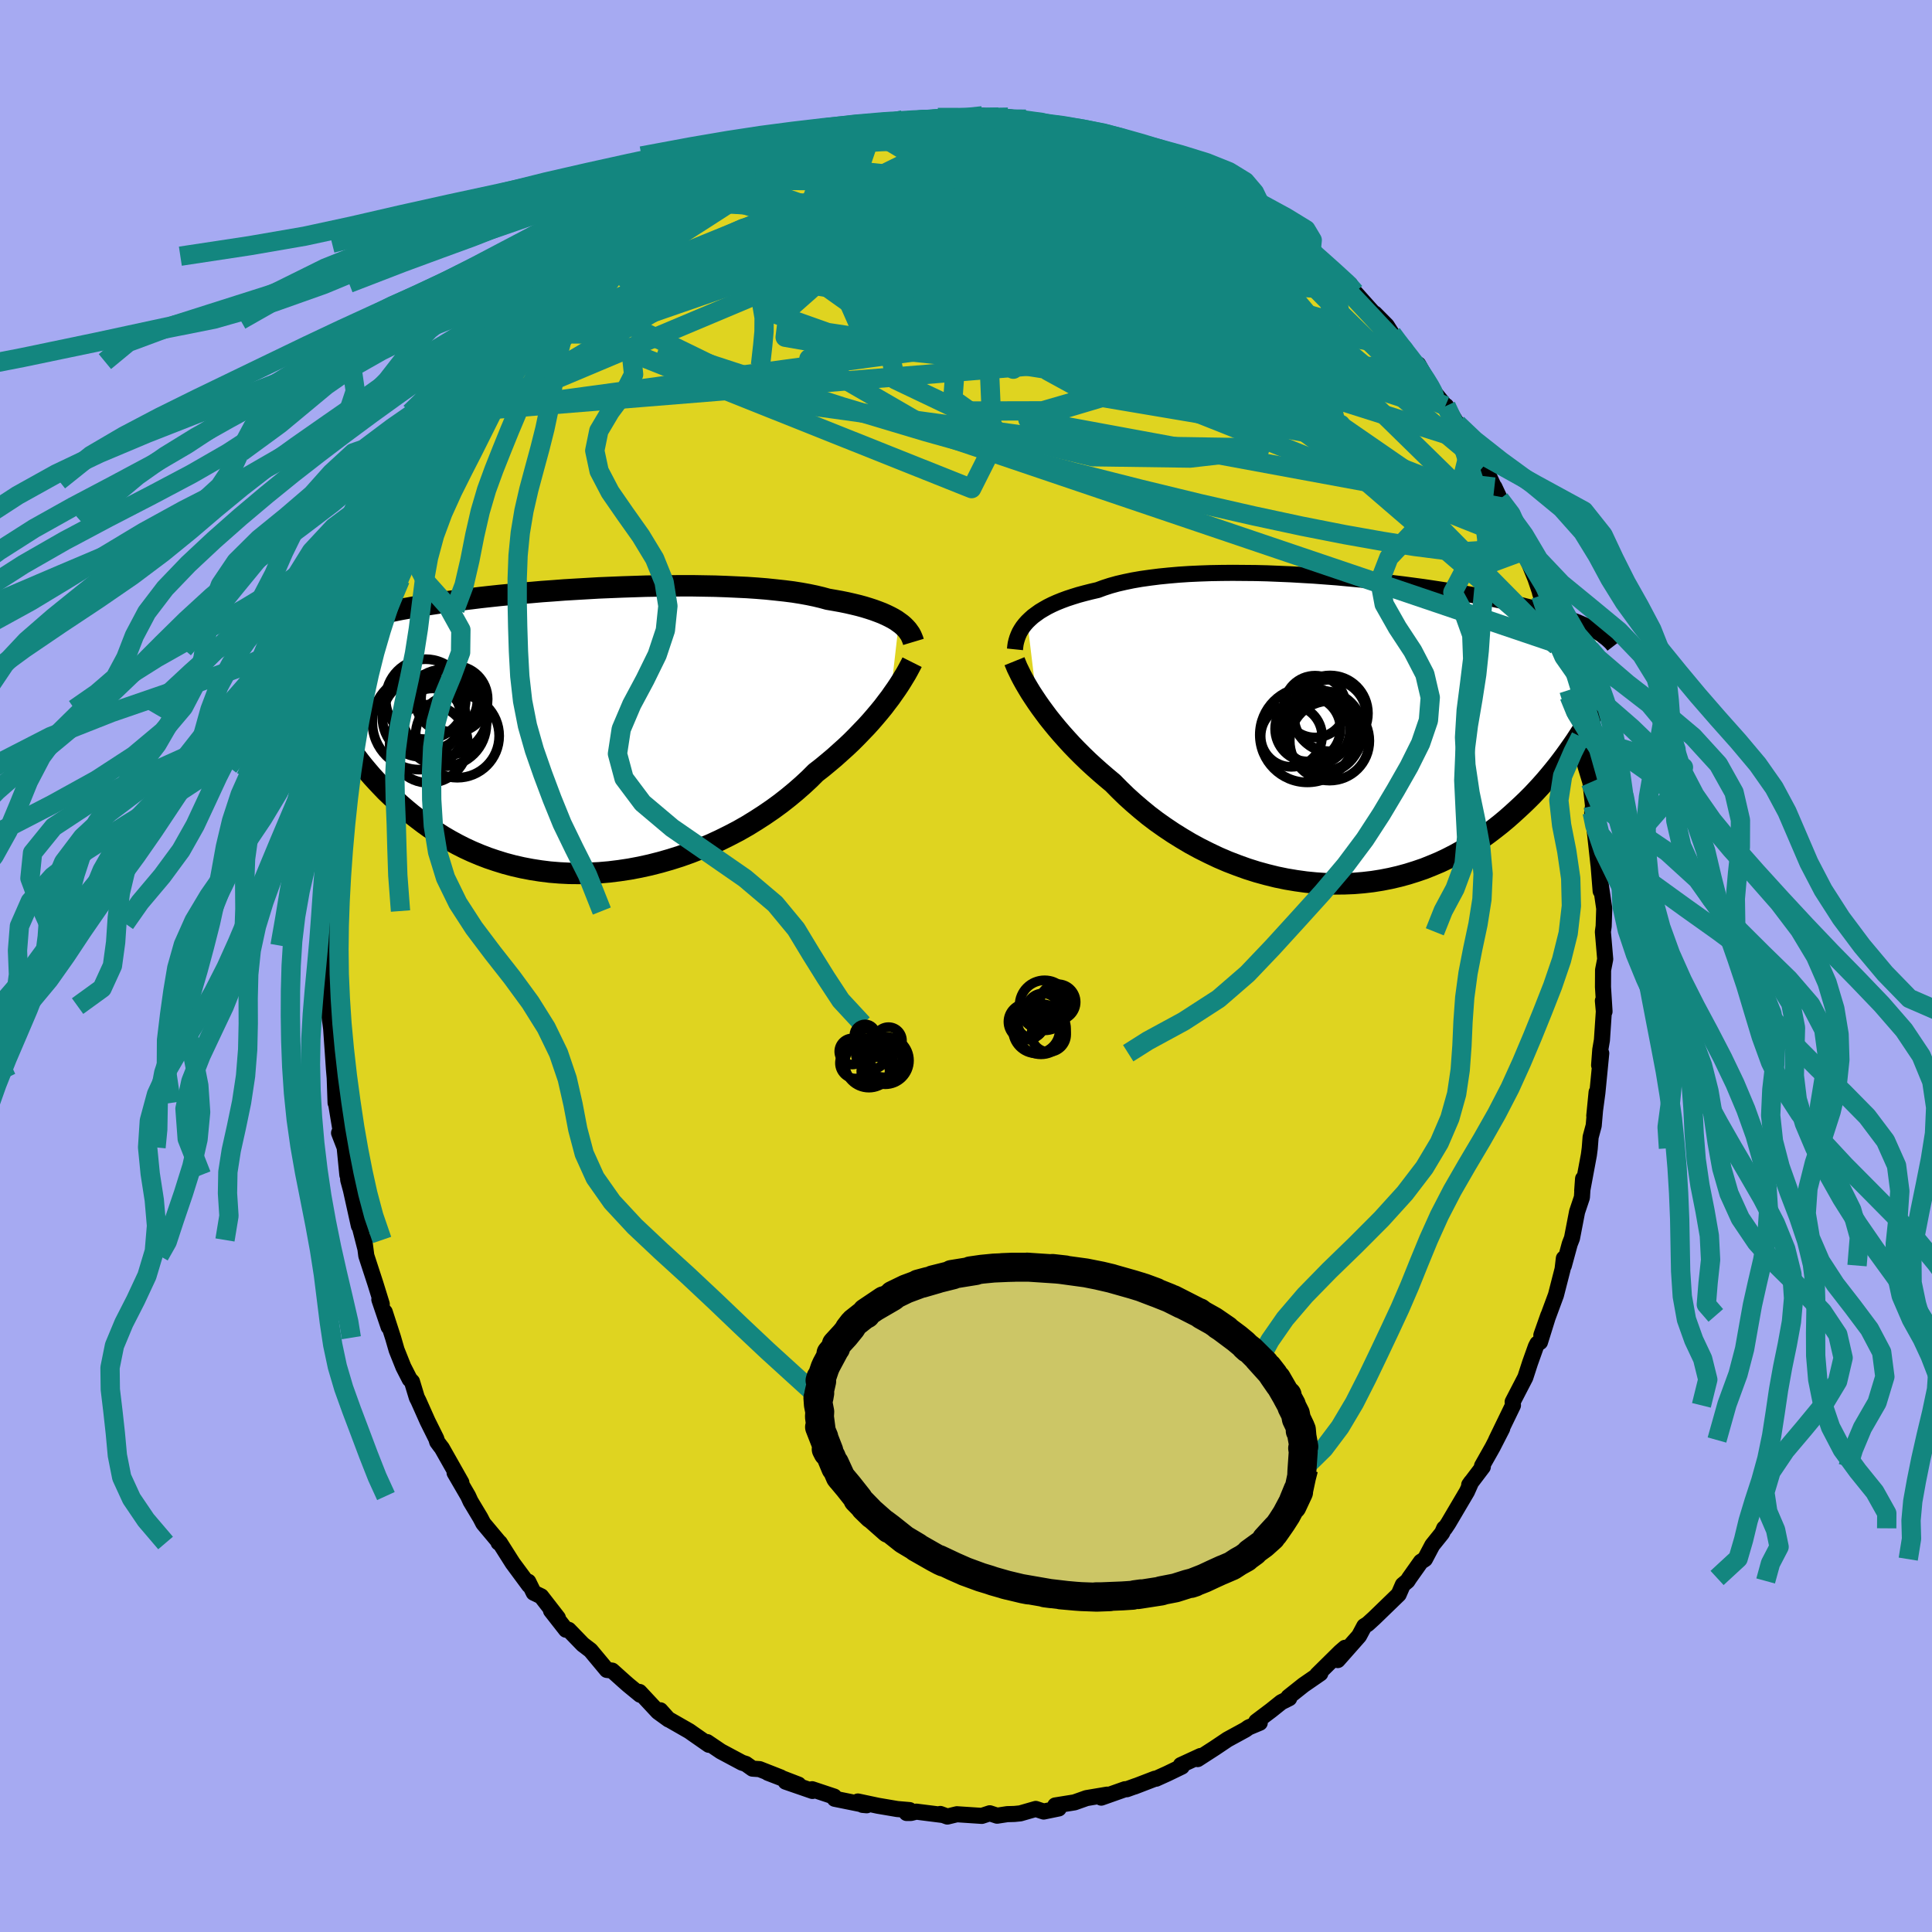 <svg viewBox="-100 -100 200 200" xmlns="http://www.w3.org/2000/svg" width="500" height="500" id="face-svg">
    <defs>
      <clipPath id="leftEyeClipPath">
        <polyline points="32.77,-11.28 32.49,-11.48 32.17,-11.67 31.83,-11.85 31.46,-12.03 31.06,-12.21 30.62,-12.38 30.16,-12.55 29.67,-12.71 29.15,-12.87 28.6,-13.02 28.02,-13.16 27.41,-13.3 26.77,-13.43 26.1,-13.55 25.41,-13.67 24.79,-13.84 24.12,-14 23.4,-14.15 22.63,-14.29 21.81,-14.42 20.94,-14.53 20.02,-14.63 19.06,-14.73 18.07,-14.81 17.03,-14.88 15.96,-14.93 14.87,-14.98 13.74,-15.02 12.59,-15.04 11.42,-15.06 10.23,-15.06 9.03,-15.05 7.81,-15.04 6.59,-15.02 5.37,-14.98 4.15,-14.94 2.92,-14.89 1.71,-14.84 0.5,-14.77 -0.7,-14.7 -1.88,-14.63 -3.05,-14.54 -4.19,-14.46 -5.32,-14.36 -6.42,-14.27 -7.5,-14.16 -8.55,-14.06 -9.58,-13.95 -10.57,-13.84 -11.53,-13.72 -12.47,-13.61 -13.37,-13.49 -14.23,-13.37 -15.07,-13.24 -15.87,-13.12 -16.64,-12.99 -17.37,-12.87 -18.07,-12.74 -18.75,-12.62 -19.39,-12.49 -20,-12.36 -20.58,-12.23 -21.14,-12.1 -21.67,-11.98 -22.17,-11.85 -22.66,-11.72 -23.12,-11.59 -23.55,-11.47 -23.96,-11.34 -24.36,-11.21 -24.73,-11.08 -25.07,-10.95 -25.4,-10.82 -25.71,-10.69 -26,-10.56 -26.27,-10.43 -26.53,-10.3 -26.77,-10.17 -26.99,-10.04 -25.12,0.22 -24.8,0.7 -24.47,1.19 -24.13,1.69 -23.77,2.18 -23.39,2.68 -23.01,3.18 -22.6,3.69 -22.18,4.19 -21.75,4.69 -21.29,5.19 -20.82,5.69 -20.34,6.19 -19.83,6.68 -19.31,7.16 -18.77,7.65 -18.21,8.13 -17.63,8.61 -17.02,9.08 -16.4,9.55 -15.76,10.01 -15.09,10.45 -14.4,10.89 -13.68,11.31 -12.95,11.71 -12.18,12.1 -11.4,12.46 -10.59,12.8 -9.76,13.12 -8.9,13.41 -8.03,13.68 -7.13,13.92 -6.21,14.13 -5.27,14.31 -4.31,14.46 -3.34,14.58 -2.35,14.66 -1.35,14.71 -0.33,14.72 0.7,14.7 1.74,14.65 2.78,14.56 3.83,14.43 4.89,14.27 5.95,14.07 7,13.84 8.06,13.57 9.11,13.27 10.15,12.94 11.19,12.57 12.21,12.17 13.22,11.75 14.22,11.29 15.19,10.81 16.15,10.31 17.08,9.78 17.99,9.22 18.87,8.65 19.73,8.06 20.55,7.46 21.34,6.84 22.1,6.21 22.83,5.57 23.52,4.93 24.17,4.28 24.84,3.76 25.48,3.23 26.11,2.7 26.71,2.16 27.3,1.63 27.86,1.1 28.4,0.56 28.91,0.03 29.41,-0.49 29.88,-1.01 30.32,-1.52 30.75,-2.03 31.15,-2.52 31.52,-3.01 31.88,-3.48" />
      </clipPath>
      <clipPath id="rightEyeClipPath">
        <polyline points="-32.55,-11.34 -32.27,-11.61 -31.97,-11.88 -31.63,-12.13 -31.27,-12.39 -30.87,-12.63 -30.45,-12.87 -29.99,-13.1 -29.5,-13.32 -28.98,-13.53 -28.44,-13.73 -27.86,-13.92 -27.25,-14.11 -26.62,-14.28 -25.95,-14.45 -25.26,-14.61 -24.64,-14.84 -23.96,-15.06 -23.24,-15.26 -22.46,-15.44 -21.64,-15.61 -20.77,-15.76 -19.85,-15.89 -18.9,-16.01 -17.9,-16.11 -16.87,-16.2 -15.81,-16.27 -14.72,-16.32 -13.6,-16.36 -12.45,-16.38 -11.29,-16.39 -10.11,-16.38 -8.92,-16.37 -7.72,-16.34 -6.51,-16.29 -5.3,-16.24 -4.09,-16.17 -2.88,-16.1 -1.68,-16.01 -0.49,-15.92 0.69,-15.81 1.86,-15.7 3.01,-15.59 4.15,-15.46 5.26,-15.33 6.35,-15.2 7.41,-15.06 8.45,-14.92 9.46,-14.77 10.44,-14.62 11.39,-14.47 12.31,-14.31 13.19,-14.16 14.05,-14 14.87,-13.84 15.66,-13.69 16.42,-13.53 17.14,-13.37 17.84,-13.21 18.5,-13.06 19.13,-12.9 19.74,-12.75 20.31,-12.59 20.86,-12.44 21.38,-12.29 21.88,-12.14 22.36,-11.99 22.82,-11.85 23.25,-11.7 23.66,-11.56 24.04,-11.41 24.41,-11.27 24.76,-11.12 25.08,-10.98 25.39,-10.84 25.68,-10.7 25.95,-10.57 26.2,-10.43 26.44,-10.29 26.66,-10.16 24.5,0.57 24.18,1.06 23.84,1.55 23.49,2.05 23.13,2.55 22.75,3.06 22.36,3.57 21.95,4.08 21.53,4.59 21.09,5.11 20.64,5.62 20.17,6.13 19.69,6.64 19.19,7.14 18.67,7.64 18.13,8.14 17.58,8.64 17.01,9.14 16.42,9.63 15.81,10.11 15.18,10.59 14.53,11.06 13.85,11.52 13.16,11.96 12.44,12.39 11.7,12.8 10.94,13.19 10.16,13.56 9.35,13.9 8.53,14.23 7.68,14.52 6.82,14.79 5.94,15.03 5.04,15.24 4.12,15.42 3.18,15.57 2.23,15.68 1.27,15.76 0.29,15.8 -0.69,15.81 -1.69,15.79 -2.7,15.72 -3.71,15.62 -4.72,15.48 -5.74,15.31 -6.76,15.1 -7.77,14.85 -8.79,14.57 -9.8,14.25 -10.8,13.89 -11.79,13.51 -12.77,13.09 -13.74,12.63 -14.7,12.15 -15.64,11.64 -16.55,11.1 -17.45,10.54 -18.33,9.95 -19.18,9.35 -20.01,8.72 -20.8,8.07 -21.57,7.41 -22.31,6.74 -23.02,6.05 -23.7,5.36 -24.36,4.81 -25.01,4.25 -25.64,3.69 -26.25,3.13 -26.84,2.56 -27.41,1.99 -27.96,1.42 -28.49,0.84 -28.99,0.28 -29.48,-0.29 -29.94,-0.85 -30.38,-1.4 -30.79,-1.95 -31.18,-2.48 -31.55,-3.01" />
      </clipPath>
      <filter id="fuzzy">
        <feTurbulence id="turbulence" baseFrequency="0.05" numOctaves="3" type="noise" result="noise" />
        <feDisplacementMap in="SourceGraphic" in2="noise" scale="2" />
      </filter>
      <linearGradient id="rainbowGradient" x1="0%" y1="0%" x2="100%" y2="0%">
        <stop offset="0%" style="stop-color: rgb(26, 59, 17); stop-opacity: 1" />
        <stop offset="50%" style="stop-color: rgb(119, 97, 117); stop-opacity: 1" />
        <stop offset="100%" style="stop-color: rgb(170, 252, 242); stop-opacity: 1" />
      </linearGradient>
    </defs>
    <rect x="-100" y="-100" width="100%" height="100%" fill="rgb(166, 170, 242)" />
    <polyline id="faceContour" points="65.95,0.42 65.94,2.17 66.1,4.71 65.93,3.6 66.03,4.7 65.83,7.68 65.66,8.67 65.54,10.27 65.76,9.03 65.36,13.12 65.04,15.51 65.28,13.06 64.98,16.52 64.66,17.71 64.57,18.87 64.48,19.56 63.79,23.26 63.88,22.02 63.76,23.95 63.26,25.44 62.73,28.18 62.5,28.77 61.89,31.01 61.89,30.27 61.76,31.38 61.07,34.07 60.13,36.61 59.56,38.21 60.28,36.17 59.42,38.93 59.15,39.09 58.99,39.4 58.39,41.08 57.9,42.59 56.59,45.12 56.62,45.48 54.88,49.07 55.51,47.87 54.51,49.82 53.42,51.75 53.5,51.85 52.09,53.71 52.31,53.4 51.86,54.41 49.92,57.7 49.58,58.21 49.5,58.21 49.29,58.69 48.27,59.96 47.51,61.4 47.09,61.67 45.9,63.35 45.7,63.66 45.22,64.06 44.79,65.05 42.25,67.51 41.58,68.12 41.23,68.34 40.69,69.35 38.48,71.85 39.24,70.58 38.74,71.01 36.35,73.37 36.68,73.23 34.94,74.43 33.38,75.67 33.46,75.8 32.64,76.21 31.59,77.05 30.05,78.21 30.41,78.34 29.26,78.82 28.92,79.06 27.07,80.07 25.76,80.95 23.98,82.1 24.28,81.78 22.24,82.72 22.34,82.88 20.83,83.61 19.68,84.13 19.56,84.13 17.43,84.95 17.59,84.88 16.65,85.22 16.46,85.22 14,86.09 14.61,85.78 12.47,86.14 11.23,86.58 9.24,86.9 9.6,87.21 8.04,87.53 7.22,87.26 5.62,87.72 5.01,87.78 4.27,87.8 3.22,87.96 2.46,87.71 1.64,87.98 -0.94,87.81 -1.93,88.05 -2.66,87.78 -2.45,87.88 -5.15,87.54 -5.71,87.68 -6.15,87.68 -5.84,87.38 -7.12,87.27 -9.12,86.93 -11.19,86.49 -10.71,86.84 -10.28,86.88 -13.59,86.21 -13.65,85.98 -15.93,85.22 -15.89,85.4 -18.67,84.44 -17.34,84.74 -20.51,83.52 -19.18,84 -21.37,83.14 -22.1,83.09 -22.79,82.6 -23.19,82.47 -25.38,81.3 -26.8,80.34 -26.62,80.62 -28.23,79.5 -28.64,79.21 -30.91,77.91 -31.64,77.05 -30.79,78 -31.88,77.21 -33.8,75.15 -33.73,75.44 -34.96,74.43 -35.46,73.99 -36.63,72.94 -37.18,72.87 -38.87,70.84 -39.67,70.23 -41.13,68.72 -41.41,68.71 -42.96,66.73 -42.25,67.48 -43.98,65.25 -44.75,64.88 -45.31,63.74 -45.23,64.11 -46.93,61.81 -48.26,59.71 -48.39,59.69 -48.27,59.73 -49.97,57.7 -50.27,57.12 -51.29,55.42 -51.54,54.87 -52.94,52.46 -52.24,53.47 -54.26,49.9 -54.44,49.67 -54.74,49.26 -54.84,48.93 -55.74,47.12 -56.68,45.01 -56.85,44.68 -57.35,43.03 -57.59,42.78 -58.24,41.51 -58.94,39.76 -59.31,38.48 -60.17,35.82 -59.77,37.36 -60.73,34.53 -60.48,35 -61.14,32.87 -62.08,29.99 -62.29,28.36 -62.2,29.17 -63.09,25.7 -62.85,26.89 -63.67,23.19 -63.96,22.12 -63.95,20.77 -64.04,21.63 -64.32,18.78 -64.9,17.28 -64.63,17.72 -65.22,14.16 -65.26,14.17 -65.35,11.59 -65.43,10.66 -65.56,8.75 -65.72,6.47 -65.78,6 -66.05,4.15 -66.01,3.02 -65.92,3.12 -66,2.03 -65.99,-1.07 -65.98,-1.71 -65.97,-2.11 -65.93,-4.4 -66.06,-4.49 -65.84,-5.69 -65.64,-8.31 -65.45,-10.84 -65.41,-11.11 -65.29,-11.76 -65.34,-12.29 -65.12,-14.73 -64.75,-17.1 -64.53,-18.2 -64.39,-19.54 -64.33,-20.62 -64.32,-20.56 -64.02,-21.77 -62.87,-26.61 -63,-26.06 -62.2,-29.03 -62.6,-27.98 -62.78,-27.93 -62.01,-30.08 -61.12,-32.81 -60.9,-33.51 -60.97,-34.13 -60.14,-35.99 -59.82,-36.91 -58.56,-40.01 -59.07,-39.55 -58.11,-41.49 -57.9,-41.86 -57.7,-42.69 -56.55,-45.27 -56.34,-45.83 -55.39,-47.74 -54.59,-49.5 -53.75,-51.36 -54.18,-50.22 -53.61,-51.17 -52.04,-53.81 -52.48,-53.22 -51.86,-54.34 -50.03,-57.28 -50.11,-57.52 -49.76,-57.88 -49.35,-58.22 -47.88,-60.32 -46.94,-61.87 -46.73,-62.22 -46.39,-62.57 -44.57,-65.19 -44.82,-64.64 -43.98,-65.46 -42.75,-66.72 -42.77,-66.85 -40.66,-69.01 -41.35,-68.64 -40.6,-69.17 -39.06,-70.68 -39.14,-70.78 -36.19,-73.48 -37.45,-72.31 -34.72,-74.82 -35.2,-74.1 -33.8,-75.49 -31.58,-77.17 -32.53,-76.41 -31.2,-77.44 -30.73,-77.64 -29.05,-79.17 -27.35,-80.22 -26.19,-80.63 -27.28,-79.81 -25.28,-81.4 -24.8,-81.45 -24.6,-81.55 -21.91,-83.01 -20.95,-83.31 -20.6,-83.27 -19.43,-83.85 -18.57,-84.14 -16.93,-85.13 -14.8,-85.84 -14.79,-85.59 -13,-86.32 -13.18,-86.13 -12.43,-86.31 -11.18,-86.57 -10.42,-86.85 -9.38,-87.01 -7.51,-87.36 -7.66,-87.41 -6.52,-87.59 -4.71,-87.46 -3.99,-87.66 -2.14,-87.79 -3.2,-87.81 -2.6,-87.84 0.73,-87.7 2.59,-87.82 1.7,-88.01 3.36,-87.86 3.92,-87.52 4.35,-87.87 6.2,-87.66 7.91,-87.41 8.23,-86.98 9.64,-86.89 9.5,-86.95 11.53,-86.46 10.72,-86.7 14.77,-85.56 13.66,-85.74 14.2,-85.8 15.13,-85.48 17.24,-84.86 18.77,-83.99 19.43,-83.94 20.2,-83.8 21.31,-83.14 22.48,-82.77 23.06,-82.36 24.38,-81.89 25.79,-81.12 27.85,-79.57 27.99,-79.58 26.98,-80.12 29.31,-78.83 31.34,-77.23 29.91,-78.42 33.58,-75.57 33.76,-75.75 33.86,-75.48 34.08,-75.56 35.73,-74.05 36.42,-73.2 37.49,-72.37 38.22,-71.68 38.71,-71.35 39.76,-70.56 39.92,-69.87 40.26,-69.74 42.59,-67.14 42.31,-67.55 43.55,-66.3 44.09,-65.45 44.66,-64.73 45.04,-64.08 46.3,-62.51 47.06,-61.71 46.82,-62.27 48.35,-59.53 49.62,-57.98 49.7,-57.98 50.85,-56.13 51.64,-54.42 51.93,-54.27 52.61,-52.98 52.18,-53.61 53.63,-51.79 55.24,-48.33 54.7,-49.58 55.68,-47.48 56.67,-45.7 57.29,-43.98 57.63,-42.94 57.83,-42.84 58.95,-40.09 59.75,-37.72 59.42,-38.63 59.51,-38.35 59.64,-37.85 61.19,-33.14 61.35,-33.19 61.16,-33.38 61.54,-32.37 62.44,-27.95 62.41,-28.57 62.86,-26.92 63.12,-26.1 63.63,-23.74 63.41,-23.86 63.77,-23.31 64.12,-20.72 64.64,-19.01 64.91,-16.59 64.82,-15.9 65.28,-13.46 64.9,-15.71 65.47,-10.5 65.36,-11.98 65.7,-7.76 65.64,-8.89 66.07,-5.95 66.01,-4.11 65.93,-3.54 65.95,-3.29 66.17,-0.71 65.95,0.42 65.94,2.17" fill="rgb(223, 212, 32)" stroke="black" stroke-width="1.667" stroke-linejoin="round" filter="url(#fuzzy)" />
    <g transform="translate(38.9 -24.31)">
      <polyline id="rightCountour" points="-32.55,-11.34 -32.27,-11.61 -31.97,-11.88 -31.63,-12.13 -31.27,-12.39 -30.87,-12.63 -30.45,-12.87 -29.99,-13.1 -29.5,-13.32 -28.98,-13.53 -28.44,-13.73 -27.86,-13.92 -27.25,-14.11 -26.62,-14.28 -25.95,-14.45 -25.26,-14.61 -24.64,-14.84 -23.96,-15.06 -23.24,-15.26 -22.46,-15.44 -21.64,-15.61 -20.77,-15.76 -19.85,-15.89 -18.9,-16.01 -17.9,-16.11 -16.87,-16.2 -15.81,-16.27 -14.72,-16.32 -13.6,-16.36 -12.45,-16.38 -11.29,-16.39 -10.11,-16.38 -8.92,-16.37 -7.72,-16.34 -6.51,-16.29 -5.3,-16.24 -4.09,-16.17 -2.88,-16.1 -1.68,-16.01 -0.49,-15.92 0.69,-15.81 1.86,-15.7 3.01,-15.59 4.15,-15.46 5.26,-15.33 6.35,-15.2 7.41,-15.06 8.45,-14.92 9.46,-14.77 10.44,-14.62 11.39,-14.47 12.31,-14.31 13.19,-14.16 14.05,-14 14.87,-13.84 15.66,-13.69 16.42,-13.53 17.14,-13.37 17.84,-13.21 18.5,-13.06 19.13,-12.9 19.74,-12.75 20.31,-12.59 20.86,-12.44 21.38,-12.29 21.88,-12.14 22.36,-11.99 22.82,-11.85 23.25,-11.7 23.66,-11.56 24.04,-11.41 24.41,-11.27 24.76,-11.12 25.08,-10.98 25.39,-10.84 25.68,-10.7 25.95,-10.57 26.2,-10.43 26.44,-10.29 26.66,-10.16 24.5,0.57 24.18,1.06 23.84,1.55 23.49,2.05 23.13,2.55 22.75,3.06 22.36,3.57 21.95,4.08 21.53,4.59 21.09,5.11 20.64,5.62 20.17,6.13 19.69,6.64 19.19,7.14 18.67,7.64 18.13,8.14 17.58,8.64 17.01,9.14 16.42,9.63 15.81,10.11 15.18,10.59 14.53,11.06 13.85,11.52 13.16,11.96 12.44,12.39 11.7,12.8 10.94,13.19 10.16,13.56 9.35,13.9 8.53,14.23 7.68,14.52 6.82,14.79 5.94,15.03 5.04,15.24 4.12,15.42 3.18,15.57 2.23,15.68 1.27,15.76 0.29,15.8 -0.69,15.81 -1.69,15.79 -2.7,15.72 -3.71,15.62 -4.72,15.48 -5.74,15.31 -6.76,15.1 -7.77,14.85 -8.79,14.57 -9.8,14.25 -10.8,13.89 -11.79,13.51 -12.77,13.09 -13.74,12.63 -14.7,12.15 -15.64,11.64 -16.55,11.1 -17.45,10.54 -18.33,9.95 -19.18,9.35 -20.01,8.72 -20.8,8.07 -21.57,7.41 -22.31,6.74 -23.02,6.05 -23.7,5.36 -24.36,4.81 -25.01,4.25 -25.64,3.69 -26.25,3.13 -26.84,2.56 -27.41,1.99 -27.96,1.42 -28.49,0.84 -28.99,0.28 -29.48,-0.29 -29.94,-0.85 -30.38,-1.4 -30.79,-1.95 -31.18,-2.48 -31.55,-3.01" fill="white" stroke="white" stroke-width="0" stroke-linejoin="round" filter="url(#fuzzy)" />
    </g>
    <g transform="translate(-39.72 -24.3)">
      <polyline id="leftCountour" points="32.77,-11.28 32.49,-11.48 32.17,-11.67 31.83,-11.85 31.46,-12.03 31.06,-12.21 30.62,-12.38 30.16,-12.55 29.67,-12.71 29.15,-12.87 28.6,-13.02 28.02,-13.16 27.41,-13.3 26.77,-13.43 26.1,-13.55 25.41,-13.67 24.79,-13.84 24.12,-14 23.4,-14.15 22.63,-14.29 21.81,-14.42 20.94,-14.53 20.02,-14.63 19.06,-14.73 18.07,-14.81 17.03,-14.88 15.96,-14.93 14.87,-14.98 13.74,-15.02 12.59,-15.04 11.42,-15.06 10.23,-15.06 9.03,-15.05 7.81,-15.04 6.59,-15.02 5.37,-14.98 4.15,-14.94 2.92,-14.89 1.71,-14.84 0.5,-14.77 -0.7,-14.7 -1.88,-14.63 -3.05,-14.54 -4.19,-14.46 -5.32,-14.36 -6.42,-14.27 -7.5,-14.16 -8.55,-14.06 -9.58,-13.95 -10.57,-13.84 -11.53,-13.72 -12.47,-13.61 -13.37,-13.49 -14.23,-13.37 -15.07,-13.24 -15.87,-13.12 -16.64,-12.99 -17.37,-12.87 -18.07,-12.74 -18.75,-12.62 -19.39,-12.49 -20,-12.36 -20.58,-12.23 -21.14,-12.1 -21.67,-11.98 -22.17,-11.85 -22.66,-11.72 -23.12,-11.59 -23.55,-11.47 -23.96,-11.34 -24.36,-11.21 -24.73,-11.08 -25.07,-10.95 -25.4,-10.82 -25.71,-10.69 -26,-10.56 -26.27,-10.43 -26.53,-10.3 -26.77,-10.17 -26.99,-10.04 -25.12,0.22 -24.8,0.7 -24.47,1.19 -24.13,1.69 -23.77,2.18 -23.39,2.68 -23.01,3.18 -22.6,3.69 -22.18,4.19 -21.75,4.69 -21.29,5.19 -20.82,5.69 -20.34,6.19 -19.83,6.68 -19.31,7.16 -18.77,7.65 -18.21,8.13 -17.63,8.61 -17.02,9.08 -16.4,9.55 -15.76,10.01 -15.09,10.45 -14.4,10.89 -13.68,11.31 -12.95,11.71 -12.18,12.1 -11.4,12.46 -10.59,12.8 -9.76,13.12 -8.9,13.41 -8.03,13.68 -7.13,13.92 -6.21,14.13 -5.27,14.31 -4.31,14.46 -3.34,14.58 -2.35,14.66 -1.35,14.71 -0.33,14.72 0.7,14.7 1.74,14.65 2.78,14.56 3.83,14.43 4.89,14.27 5.95,14.07 7,13.84 8.06,13.57 9.11,13.27 10.15,12.94 11.19,12.57 12.21,12.17 13.22,11.75 14.22,11.29 15.19,10.81 16.15,10.31 17.08,9.78 17.99,9.22 18.87,8.65 19.73,8.06 20.55,7.46 21.34,6.84 22.1,6.21 22.83,5.57 23.52,4.93 24.17,4.28 24.84,3.76 25.48,3.23 26.11,2.7 26.71,2.16 27.3,1.63 27.86,1.1 28.4,0.56 28.91,0.03 29.41,-0.49 29.88,-1.01 30.32,-1.52 30.75,-2.03 31.15,-2.52 31.52,-3.01 31.88,-3.48" fill="white" stroke="white" stroke-width="0" stroke-linejoin="round" filter="url(#fuzzy)" />
    </g>
    <g transform="translate(38.9 -24.31)">
      <polyline id="rightUpper" points="-33.83,-8.47 -33.8,-8.76 -33.76,-9.05 -33.69,-9.34 -33.6,-9.64 -33.49,-9.93 -33.36,-10.22 -33.2,-10.5 -33.01,-10.79 -32.79,-11.07 -32.55,-11.34 -32.27,-11.61 -31.97,-11.88 -31.63,-12.13 -31.27,-12.39 -30.87,-12.63 -30.45,-12.87 -29.99,-13.1 -29.5,-13.32 -28.98,-13.53 -28.44,-13.73 -27.86,-13.92 -27.25,-14.11 -26.62,-14.28 -25.95,-14.45 -25.26,-14.61 -24.64,-14.84 -23.96,-15.06 -23.24,-15.26 -22.46,-15.44 -21.64,-15.61 -20.77,-15.76 -19.85,-15.89 -18.9,-16.01 -17.9,-16.11 -16.87,-16.2 -15.81,-16.27 -14.72,-16.32 -13.6,-16.36 -12.45,-16.38 -11.29,-16.39 -10.11,-16.38 -8.92,-16.37 -7.72,-16.34 -6.51,-16.29 -5.3,-16.24 -4.09,-16.17 -2.88,-16.1 -1.68,-16.01 -0.49,-15.92 0.69,-15.81 1.86,-15.7 3.01,-15.59 4.15,-15.46 5.26,-15.33 6.35,-15.2 7.41,-15.06 8.45,-14.92 9.46,-14.77 10.44,-14.62 11.39,-14.47 12.31,-14.31 13.19,-14.16 14.05,-14 14.87,-13.84 15.66,-13.69 16.42,-13.53 17.14,-13.37 17.84,-13.21 18.5,-13.06 19.13,-12.9 19.74,-12.75 20.31,-12.59 20.86,-12.44 21.38,-12.29 21.88,-12.14 22.36,-11.99 22.82,-11.85 23.25,-11.7 23.66,-11.56 24.04,-11.41 24.41,-11.27 24.76,-11.12 25.08,-10.98 25.39,-10.84 25.68,-10.7 25.95,-10.57 26.2,-10.43 26.44,-10.29 26.66,-10.16 26.87,-10.02 27.06,-9.89 27.24,-9.75 27.41,-9.62 27.56,-9.49 27.7,-9.36 27.84,-9.23 27.96,-9.1 28.07,-8.97 28.17,-8.84" fill="none" stroke="black" stroke-width="1.667" stroke-linejoin="round" filter="url(#fuzzy)" />
      <polyline id="rightLower" points="-33.88,-7.24 -33.75,-6.92 -33.61,-6.58 -33.43,-6.21 -33.24,-5.82 -33.02,-5.4 -32.77,-4.95 -32.5,-4.49 -32.21,-4.01 -31.89,-3.52 -31.55,-3.01 -31.18,-2.48 -30.79,-1.95 -30.38,-1.4 -29.94,-0.85 -29.48,-0.29 -28.99,0.28 -28.49,0.84 -27.96,1.42 -27.41,1.99 -26.84,2.56 -26.25,3.13 -25.64,3.69 -25.01,4.25 -24.36,4.81 -23.7,5.36 -23.02,6.05 -22.31,6.74 -21.57,7.41 -20.8,8.07 -20.01,8.72 -19.18,9.35 -18.33,9.95 -17.45,10.54 -16.55,11.1 -15.64,11.64 -14.7,12.15 -13.74,12.63 -12.77,13.09 -11.79,13.51 -10.8,13.89 -9.8,14.25 -8.79,14.57 -7.77,14.85 -6.76,15.1 -5.74,15.31 -4.72,15.48 -3.71,15.62 -2.7,15.72 -1.69,15.79 -0.69,15.81 0.29,15.8 1.27,15.76 2.23,15.68 3.18,15.57 4.12,15.42 5.04,15.24 5.94,15.03 6.82,14.79 7.68,14.52 8.53,14.23 9.35,13.9 10.16,13.56 10.94,13.19 11.7,12.8 12.44,12.39 13.16,11.96 13.85,11.52 14.53,11.06 15.18,10.59 15.81,10.11 16.42,9.63 17.01,9.14 17.58,8.64 18.13,8.14 18.67,7.64 19.19,7.14 19.69,6.64 20.17,6.13 20.64,5.62 21.09,5.11 21.53,4.59 21.95,4.08 22.36,3.57 22.75,3.06 23.13,2.55 23.49,2.05 23.84,1.55 24.18,1.06 24.5,0.57 24.81,0.09 25.11,-0.39 25.4,-0.86 25.68,-1.32 25.94,-1.78 26.2,-2.23 26.44,-2.67 26.68,-3.1 26.9,-3.52 27.12,-3.94" fill="none" stroke="black" stroke-width="2.222" stroke-linejoin="round" filter="url(#fuzzy)" />
      <circle r="3.178" cx="-5.219" cy="0.515" stroke="black" fill="none" stroke-width="1.0" filter="url(#fuzzy)" clip-path="url(#rightEyeClipPath)" /><circle r="3.57" cx="-2.724" cy="-0.11" stroke="black" fill="none" stroke-width="1.0" filter="url(#fuzzy)" clip-path="url(#rightEyeClipPath)" /><circle r="3.2" cx="-2.769" cy="-2.545" stroke="black" fill="none" stroke-width="1.0" filter="url(#fuzzy)" clip-path="url(#rightEyeClipPath)" /><circle r="3.758" cx="-1.184" cy="-1.575" stroke="black" fill="none" stroke-width="1.0" filter="url(#fuzzy)" clip-path="url(#rightEyeClipPath)" /><circle r="3.382" cx="-3.519" cy="-0.245" stroke="black" fill="none" stroke-width="1.0" filter="url(#fuzzy)" clip-path="url(#rightEyeClipPath)" /><circle r="4.14" cx="-1.949" cy="-0.02" stroke="black" fill="none" stroke-width="1.0" filter="url(#fuzzy)" clip-path="url(#rightEyeClipPath)" /><circle r="3.924" cx="-1.214" cy="-1.845" stroke="black" fill="none" stroke-width="1.0" filter="url(#fuzzy)" clip-path="url(#rightEyeClipPath)" /><circle r="3.908" cx="-1.944" cy="0.415" stroke="black" fill="none" stroke-width="1.0" filter="url(#fuzzy)" clip-path="url(#rightEyeClipPath)" /><circle r="4.922" cx="-3.564" cy="0.38" stroke="black" fill="none" stroke-width="1.0" filter="url(#fuzzy)" clip-path="url(#rightEyeClipPath)" /><circle r="4.12" cx="-1.264" cy="1" stroke="black" fill="none" stroke-width="1.0" filter="url(#fuzzy)" clip-path="url(#rightEyeClipPath)" />
      </g>
    <g transform="translate(-39.72 -24.3)">
      <polyline id="leftUpper" points="34.28,-9.25 34.22,-9.45 34.14,-9.65 34.05,-9.86 33.94,-10.07 33.8,-10.27 33.65,-10.48 33.47,-10.68 33.26,-10.89 33.03,-11.09 32.77,-11.28 32.49,-11.48 32.17,-11.67 31.83,-11.85 31.46,-12.03 31.06,-12.21 30.62,-12.38 30.16,-12.55 29.67,-12.71 29.15,-12.87 28.6,-13.02 28.02,-13.16 27.41,-13.3 26.77,-13.43 26.1,-13.55 25.41,-13.67 24.79,-13.84 24.12,-14 23.4,-14.15 22.63,-14.29 21.81,-14.42 20.94,-14.53 20.02,-14.63 19.06,-14.73 18.07,-14.81 17.03,-14.88 15.96,-14.93 14.87,-14.98 13.74,-15.02 12.59,-15.04 11.42,-15.06 10.23,-15.06 9.03,-15.05 7.81,-15.04 6.59,-15.02 5.37,-14.98 4.15,-14.94 2.92,-14.89 1.71,-14.84 0.5,-14.77 -0.7,-14.7 -1.88,-14.63 -3.05,-14.54 -4.19,-14.46 -5.32,-14.36 -6.42,-14.27 -7.5,-14.16 -8.55,-14.06 -9.58,-13.95 -10.57,-13.84 -11.53,-13.72 -12.47,-13.61 -13.37,-13.49 -14.23,-13.37 -15.07,-13.24 -15.87,-13.12 -16.64,-12.99 -17.37,-12.87 -18.07,-12.74 -18.75,-12.62 -19.39,-12.49 -20,-12.36 -20.58,-12.23 -21.14,-12.1 -21.67,-11.98 -22.17,-11.85 -22.66,-11.72 -23.12,-11.59 -23.55,-11.47 -23.96,-11.34 -24.36,-11.21 -24.73,-11.08 -25.07,-10.95 -25.4,-10.82 -25.71,-10.69 -26,-10.56 -26.27,-10.43 -26.53,-10.3 -26.77,-10.17 -26.99,-10.04 -27.2,-9.91 -27.39,-9.78 -27.58,-9.65 -27.74,-9.52 -27.9,-9.39 -28.04,-9.26 -28.17,-9.13 -28.29,-8.99 -28.4,-8.86 -28.5,-8.73" fill="none" stroke="black" stroke-width="2.222" stroke-linejoin="round" filter="url(#fuzzy)" />
      <polyline id="leftLower" points="34.14,-7.15 34.01,-6.89 33.86,-6.61 33.69,-6.29 33.5,-5.95 33.28,-5.59 33.05,-5.21 32.79,-4.8 32.51,-4.38 32.2,-3.94 31.88,-3.48 31.52,-3.01 31.15,-2.52 30.75,-2.03 30.32,-1.52 29.88,-1.01 29.41,-0.49 28.91,0.03 28.4,0.56 27.86,1.1 27.3,1.63 26.71,2.16 26.11,2.7 25.48,3.23 24.84,3.76 24.17,4.28 23.52,4.93 22.83,5.57 22.1,6.21 21.34,6.84 20.55,7.46 19.73,8.06 18.87,8.65 17.99,9.22 17.08,9.78 16.15,10.31 15.19,10.81 14.22,11.29 13.22,11.75 12.21,12.17 11.19,12.57 10.15,12.94 9.11,13.27 8.06,13.57 7,13.84 5.95,14.07 4.89,14.27 3.83,14.43 2.78,14.56 1.74,14.65 0.7,14.7 -0.33,14.72 -1.35,14.71 -2.35,14.66 -3.34,14.58 -4.31,14.46 -5.27,14.31 -6.21,14.13 -7.13,13.92 -8.03,13.68 -8.9,13.41 -9.76,13.12 -10.59,12.8 -11.4,12.46 -12.18,12.1 -12.95,11.71 -13.68,11.31 -14.4,10.89 -15.09,10.45 -15.76,10.01 -16.4,9.55 -17.02,9.08 -17.63,8.61 -18.21,8.13 -18.77,7.65 -19.31,7.16 -19.83,6.68 -20.34,6.19 -20.82,5.69 -21.29,5.19 -21.75,4.69 -22.18,4.19 -22.6,3.69 -23.01,3.18 -23.39,2.68 -23.77,2.18 -24.13,1.69 -24.47,1.19 -24.8,0.7 -25.12,0.22 -25.42,-0.26 -25.72,-0.73 -26,-1.2 -26.26,-1.66 -26.52,-2.11 -26.77,-2.56 -27,-3 -27.23,-3.43 -27.44,-3.85 -27.65,-4.27" fill="none" stroke="black" stroke-width="2.222" stroke-linejoin="round" filter="url(#fuzzy)" />
      <circle r="4.33" cx="-12.935" cy="0.48" stroke="black" fill="none" stroke-width="1.0" filter="url(#fuzzy)" clip-path="url(#leftEyeClipPath)" /><circle r="4.142" cx="-16.21" cy="-3.32" stroke="black" fill="none" stroke-width="1.0" filter="url(#fuzzy)" clip-path="url(#leftEyeClipPath)" /><circle r="4.47" cx="-14.23" cy="-1.955" stroke="black" fill="none" stroke-width="1.0" filter="url(#fuzzy)" clip-path="url(#leftEyeClipPath)" /><circle r="3.448" cx="-13.245" cy="-3.335" stroke="black" fill="none" stroke-width="1.0" filter="url(#fuzzy)" clip-path="url(#leftEyeClipPath)" /><circle r="4.882" cx="-16.85" cy="-0.91" stroke="black" fill="none" stroke-width="1.0" filter="url(#fuzzy)" clip-path="url(#leftEyeClipPath)" /><circle r="3.194" cx="-14.065" cy="-3.15" stroke="black" fill="none" stroke-width="1.0" filter="url(#fuzzy)" clip-path="url(#leftEyeClipPath)" /><circle r="4.062" cx="-16.635" cy="-1.405" stroke="black" fill="none" stroke-width="1.0" filter="url(#fuzzy)" clip-path="url(#leftEyeClipPath)" /><circle r="4.394" cx="-14.315" cy="-0.765" stroke="black" fill="none" stroke-width="1.0" filter="url(#fuzzy)" clip-path="url(#leftEyeClipPath)" /><circle r="4.052" cx="-15.895" cy="1.295" stroke="black" fill="none" stroke-width="1.0" filter="url(#fuzzy)" clip-path="url(#leftEyeClipPath)" /><circle r="3.134" cx="-15.52" cy="-1.3" stroke="black" fill="none" stroke-width="1.0" filter="url(#fuzzy)" clip-path="url(#leftEyeClipPath)" />
    </g>
    <g id="hairs">
      <polyline points="20.2,-83.8 21.29,-83.22 22.42,-82.64 23.66,-81.98 24.98,-81.21 26.31,-80.4 27.56,-79.59 28.71,-78.83 29.79,-78.1 30.83,-77.4 31.82,-76.72 32.74,-76.1 33.53,-75.56 34.14,-75.16 34.54,-74.89 34.75,-74.76 34.79,-74.75 34.64,-74.85 34.27,-75.1 33.58,-75.58 32.54,-76.34 31.22,-77.34" fill="none" stroke="rgb(19, 134, 127)" stroke-width="2" stroke-linejoin="round" filter="url(#fuzzy)" /><polyline points="55.68,-47.48 56.29,-45.95 56.31,-44.83 55.85,-44.02 54.96,-43.41 53.6,-43.02 51.73,-42.9 49.35,-43.06 46.46,-43.43 43.08,-43.97 39.19,-44.66 34.77,-45.53 29.78,-46.6 24.21,-47.87 18.04,-49.37 11.25,-51.09 3.84,-53.06 -4.19,-55.31 -12.82,-57.89 -22,-60.83 -31.78,-64.03" fill="none" stroke="rgb(19, 134, 127)" stroke-width="2" stroke-linejoin="round" filter="url(#fuzzy)" /><polyline points="33.76,-75.75 34.07,-75.39 34.86,-74.63 35.97,-73.53 37.21,-72.27 38.47,-70.97 39.7,-69.7 40.85,-68.48 41.92,-67.34 42.89,-66.3 43.75,-65.39 44.46,-64.65 45,-64.11 45.32,-63.8 45.37,-63.76 45.1,-64.09" fill="none" stroke="rgb(19, 134, 127)" stroke-width="2" stroke-linejoin="round" filter="url(#fuzzy)" /><polyline points="46.3,-62.51 46.78,-61.99 47.18,-61.31 47.58,-60.47 47.85,-59.68 47.88,-59.06 47.65,-58.65 47.14,-58.48 46.34,-58.54 45.25,-58.81 43.89,-59.25 42.26,-59.85 40.35,-60.62 38.11,-61.57 35.5,-62.76 32.49,-64.2 29.05,-65.93 25.18,-67.97 20.92,-70.34 16.28,-73.03 11.18,-76.07 5.51,-79.51 -0.82,-83.34" fill="none" stroke="rgb(19, 134, 127)" stroke-width="2" stroke-linejoin="round" filter="url(#fuzzy)" /><polyline points="-27.35,-80.22 -26.63,-80.39 -25.84,-80.65 -24.65,-81.1 -23.12,-81.66 -21.34,-82.27 -19.4,-82.89 -17.39,-83.51 -15.39,-84.1 -13.43,-84.68 -11.5,-85.25 -9.63,-85.79 -7.87,-86.28 -6.33,-86.69 -5.12,-87.02 -4.33,-87.27 -3.93,-87.47 -3.47,-87.65" fill="none" stroke="rgb(19, 134, 127)" stroke-width="2" stroke-linejoin="round" filter="url(#fuzzy)" /><polyline points="-24.8,-81.45 -23.93,-81.9 -22.68,-82.5 -21.57,-82.98 -20.62,-83.37 -19.74,-83.73 -18.91,-84.05 -18.17,-84.32 -17.58,-84.5 -17.22,-84.54 -17.12,-84.43 -17.26,-84.19 -17.64,-83.82 -18.23,-83.32 -19.05,-82.69 -20.12,-81.92 -21.47,-80.98 -23.14,-79.87 -25.14,-78.55 -27.53,-77.01 -30.32,-75.23 -33.57,-73.19 -37.29,-70.95" fill="none" stroke="rgb(19, 134, 127)" stroke-width="2" stroke-linejoin="round" filter="url(#fuzzy)" /><polyline points="-12.43,-86.31 -11.25,-86.5 -9.91,-86.58 -8.38,-86.54 -6.68,-86.38 -4.83,-86.11 -2.83,-85.75 -0.7,-85.3 1.51,-84.79 3.79,-84.23 6.16,-83.61 8.59,-82.97 11.08,-82.3 13.58,-81.62 16.04,-80.92 18.44,-80.21 20.78,-79.49 23.06,-78.77 25.27,-78.06 27.36,-77.4 29.25,-76.84 30.9,-76.42 32.32,-76.1" fill="none" stroke="rgb(19, 134, 127)" stroke-width="2" stroke-linejoin="round" filter="url(#fuzzy)" /><polyline points="-20.6,-83.27 -19.36,-83.75 -17.66,-84.23 -15.6,-84.66 -13.35,-84.99 -11.05,-85.21 -8.71,-85.34 -6.34,-85.42 -3.89,-85.46 -1.37,-85.49 1.2,-85.52 3.75,-85.56 6.14,-85.62 8.29,-85.71 10.17,-85.82 11.89,-85.87" fill="none" stroke="rgb(19, 134, 127)" stroke-width="2" stroke-linejoin="round" filter="url(#fuzzy)" /><polyline points="44.09,-65.45 44.63,-64.72 45.26,-63.9 45.91,-63.07 46.52,-62.27 47.09,-61.48 47.6,-60.71 48.03,-60.01 48.34,-59.43 48.48,-59.03 48.44,-58.85 48.2,-58.91 47.77,-59.19 47.15,-59.68 46.36,-60.37 45.36,-61.25 44.13,-62.39 42.6,-63.82 40.74,-65.61 38.52,-67.79 35.96,-70.38 33.18,-73.31 30.45,-76.4" fill="none" stroke="rgb(19, 134, 127)" stroke-width="2" stroke-linejoin="round" filter="url(#fuzzy)" /><polyline points="21.31,-83.14 22.24,-82.78 23.08,-82.37 23.88,-81.91 24.5,-81.46 24.8,-81.12 24.71,-80.92 24.28,-80.84 23.54,-80.86 22.5,-80.96 21.1,-81.18 19.23,-81.54 16.79,-82.09 13.69,-82.84 9.97,-83.8 5.82,-84.91 1.39,-86.19" fill="none" stroke="rgb(19, 134, 127)" stroke-width="2" stroke-linejoin="round" filter="url(#fuzzy)" /><polyline points="-50.11,-57.52 9.06,-62.31 35.51,-55.74 42.2,-52.18 37.66,-54.63 30.39,-59.57 26.18,-63.08 25.89,-64.04 26.88,-63.91 26.33,-64.64 23.44,-66.93 19.14,-70.11 14.54,-73.08 10.29,-75.29 7.63,-76.42 9.03,-76.11 14.18,-76.32 1.7,-88.01" fill="none" stroke="rgb(19, 134, 127)" stroke-width="2" stroke-linejoin="round" filter="url(#fuzzy)" /><polyline points="39.92,-69.87 -5.65,-73.34 -14.04,-77.46 -12.16,-80.59 -10.84,-81.79 -10.57,-81.79 -9.16,-81.61 -5.78,-81.52 -1.34,-81 2.65,-79.4 5.33,-76.67 6.92,-73.72 8.37,-71.98 9.83,-72.55 8.83,-75.35 0.74,-78.63 -16.67,-78.12 -43.98,-65.46" fill="none" stroke="rgb(19, 134, 127)" stroke-width="2" stroke-linejoin="round" filter="url(#fuzzy)" /><polyline points="61.19,-33.14 37.95,-53.15 20.76,-65.68 17.94,-69.59 23.24,-68.07 30.13,-65.26 34.83,-63.66 36.67,-63.46 36.9,-63.63 36.84,-63.34 36.82,-62.77 36.3,-62.76 34.73,-63.99 32.11,-66.43 28.91,-69.37 25.51,-71.9 21.68,-73.36 16.6,-73.64 9.52,-73.29 0.91,-73.13 -6.07,-73.31 -3.48,-72.83 34.08,-75.56" fill="none" stroke="rgb(19, 134, 127)" stroke-width="2" stroke-linejoin="round" filter="url(#fuzzy)" /><polyline points="23.06,-82.36 26.94,-79.18 34.32,-72.81 38.62,-68.06 37.76,-66.78 33.01,-68.11 26.86,-70.1 21.13,-71.21 16.7,-70.82 14.26,-68.99 14.54,-66.17 17.48,-63.21 21.31,-61.27 22.91,-61.35 19.69,-63.58 11.78,-66.84 3.07,-69.34 -0.33,-69.95 5.83,-69.34 18.71,-69.92 27.04,-74.65 27.99,-79.58" fill="none" stroke="rgb(19, 134, 127)" stroke-width="2" stroke-linejoin="round" filter="url(#fuzzy)" /><polyline points="27.99,-79.58 18.56,-80.25 17.49,-76.52 7.88,-74.01 -4.81,-72.98 -11.91,-72.8 -9.84,-72.64 -1.14,-71.65 7.84,-69.56 10.68,-67.27 4.51,-66.38 -7.55,-67.96 -17.1,-71.69 -14.86,-76.14 3.63,-79.25 33.86,-75.48" fill="none" stroke="rgb(19, 134, 127)" stroke-width="2" stroke-linejoin="round" filter="url(#fuzzy)" /><polyline points="-2.6,-87.84 -5.7,-86.06 -2.14,-83.81 2.18,-82.14 3.66,-80.27 1.53,-77.88 -3.28,-75.54 -8.73,-73.99 -12.9,-73.59 -15.11,-74.17 -15.96,-75.19 -16.4,-76.07 -16.85,-76.4 -16.95,-76.15 -16,-75.59 -13.8,-75.1 -10.99,-74.96 -8.71,-75.2 -7.59,-75.74 -6.96,-76.48 -5.05,-77.32 -0.5,-78.27 4.88,-79.87 4.14,-83.53 -3.99,-87.66" fill="none" stroke="rgb(19, 134, 127)" stroke-width="2" stroke-linejoin="round" filter="url(#fuzzy)" /><polyline points="38.71,-71.35 36.25,-59.9 18.99,-65.51 2.21,-69.9 -10.07,-72.33 -15.73,-73.93 -15.08,-74.82 -10.24,-74.68 -3.48,-73.22 3.94,-70.51 11.6,-67.16 18.82,-64.26 24.15,-63.06 26.19,-64.26 25.3,-67.59 23.91,-71.62 24.62,-74.48 26.84,-75.95 18.77,-83.99" fill="none" stroke="rgb(19, 134, 127)" stroke-width="2" stroke-linejoin="round" filter="url(#fuzzy)" /><polyline points="13.66,-85.74 -15.3,-79.49 -29.76,-73.6 -34.19,-70.97 -31.54,-71.18 -23.98,-72.86 -13.58,-74.5 -2.31,-74.82 8.09,-73.26 15.97,-70.33 19.96,-67.52 19.75,-66.54 16.92,-68.18 14.45,-71.71 15.06,-75.25 19.36,-77.01 25.66,-76.49 30.48,-75.4 24.38,-81.89" fill="none" stroke="rgb(19, 134, 127)" stroke-width="2" stroke-linejoin="round" filter="url(#fuzzy)" /><polyline points="7.91,-87.41 -7.07,-78.61 -8.44,-75.29 -10.18,-73.06 -7.52,-71 0.79,-68.45 11.79,-65.47 21.16,-62.93 25.63,-61.85 24.34,-62.63 19.01,-64.85 12.85,-67.61 8.8,-69.98 8,-71.35 9.28,-71.48 9.94,-70.41 7.28,-68.44 0.02,-66.28 -10.15,-64.74 -16.26,-62.87 -2.67,-54.99 61.16,-33.38" fill="none" stroke="rgb(19, 134, 127)" stroke-width="2" stroke-linejoin="round" filter="url(#fuzzy)" /><polyline points="55.68,-47.48 6.41,-56.57 14.1,-58.86 30.33,-56.12 39.34,-54.46 38.79,-56.06 31.13,-60.07 20.52,-64.79 11.24,-68.81 6.05,-71.29 4.79,-72.04 4.36,-71.5 0.47,-70.7 -9.36,-70.53 -21.72,-71.28 -23.93,-74.41 3.36,-87.86" fill="none" stroke="rgb(19, 134, 127)" stroke-width="2" stroke-linejoin="round" filter="url(#fuzzy)" /><polyline points="-27.35,-80.22 14.99,-66.71 10.97,-65.74 -1.11,-66.6 -5.83,-67.04 -4.28,-67.55 -2.02,-69.05 -2.49,-71.51 -6.19,-73.94 -12.07,-75.25 -18.46,-75.25 -23.34,-74.8 -24.81,-75.08 -21.79,-76.57 -14.18,-78.47 -2.29,-79.17 13.48,-76.8 32.01,-68.11 57.83,-42.84" fill="none" stroke="rgb(19, 134, 127)" stroke-width="2" stroke-linejoin="round" filter="url(#fuzzy)" /><polyline points="-29.05,-79.17 4.4,-78.64 14.08,-77.74 12.91,-79.18 9.28,-80.64 6.78,-80.5 6.35,-78.64 7.37,-76.17 8.67,-74.36 9.57,-73.67 10.24,-73.58 11.24,-73.24 12.66,-72.35 13.66,-71.56 12.65,-71.98 8.58,-74.08 2.23,-76.87 -3.36,-78.48 -4,-78.67 2.9,-80.86 3.36,-87.86" fill="none" stroke="rgb(19, 134, 127)" stroke-width="2" stroke-linejoin="round" filter="url(#fuzzy)" /><polyline points="-20.95,-83.31 16.83,-69.05 24.48,-61.86 24.92,-60.2 25,-60.46 23.54,-62.12 20.67,-64.83 18.51,-67.4 18.46,-68.6 19.57,-68.02 19.24,-66.26 15.12,-64.46 6.69,-63.6 -4.26,-64.06 -14.34,-65.58 -20.06,-67.61 -19.28,-69.75 -12.17,-71.99 -1.19,-74.38 10.12,-76.69 18.97,-78.45 22.47,-80.28 11.53,-86.46" fill="none" stroke="rgb(19, 134, 127)" stroke-width="2" stroke-linejoin="round" filter="url(#fuzzy)" /><polyline points="61.19,-33.14 24.86,-65.77 12.77,-74.31 14.38,-73.48 15.88,-71.43 11.78,-70.75 4.38,-71.13 -1.38,-71.71 -2.51,-72.13 0.28,-72.48 3.82,-72.92 5.27,-73.33 4.14,-73.28 2.37,-72.26 2.35,-70.17 4.62,-67.58 7.78,-65.44 11.07,-64.45 15.58,-64.88 14.93,-67.73 -24.6,-81.55" fill="none" stroke="rgb(19, 134, 127)" stroke-width="2" stroke-linejoin="round" filter="url(#fuzzy)" /><polyline points="-16.93,-85.13 -13.06,-81.07 -5.01,-74.72 3.86,-72.69 10.01,-73.28 12.69,-73.97 11.79,-74.02 8.18,-73.74 3.78,-73.38 0.74,-72.77 0.55,-71.6 3.75,-69.71 10.09,-67.17 18.63,-64.28 27.86,-61.48 35.96,-59.34 41.25,-58.49 42.7,-59.45 40.2,-62.38 34.74,-66.64 28.68,-70.42 25.6,-70.99 27.92,-66.78 29.36,-63.27 0.73,-87.7" fill="none" stroke="rgb(19, 134, 127)" stroke-width="2" stroke-linejoin="round" filter="url(#fuzzy)" /><polyline points="1.7,-88.01 -12.6,-69.76 -10.39,-64.75 -6.61,-63.67 2.15,-62.75 13.01,-61.04 20.43,-59.14 21.49,-58.09 17.33,-58.41 11.69,-59.84 8.44,-61.62 9.63,-63.03 14.99,-63.63 22.63,-63.37 30.18,-62.45 35.75,-61.3 38.39,-60.43 38.02,-60.15 35.01,-60.34 29.59,-60.87 21.86,-62.47 14.14,-67.02 13.74,-75.41 15.13,-85.48" fill="none" stroke="rgb(19, 134, 127)" stroke-width="2" stroke-linejoin="round" filter="url(#fuzzy)" /><polyline points="26.98,-80.12 2.57,-78.32 2.55,-70.24 6.67,-66.24 6.13,-66.61 2.77,-68.49 -0.53,-70.16 -3.01,-71.45 -5.11,-72.57 -7.51,-73.29 -10.8,-72.95 -14.89,-71.07 -18.36,-68 -18.72,-65.09 -14.31,-64.32 -6.39,-67.21 1.47,-73.47 7.76,-80.1 16.74,-81.98 33.86,-75.48" fill="none" stroke="rgb(19, 134, 127)" stroke-width="2" stroke-linejoin="round" filter="url(#fuzzy)" /><polyline points="29.91,-78.42 25.2,-75.07 20.41,-74.7 22.78,-72.12 24.21,-69.61 20.77,-69.33 14.25,-71.16 8.54,-73.65 6.49,-75.25 8.88,-75.08 14.74,-73.01 22.26,-69.61 29.43,-65.85 34.47,-62.83 36.17,-61.35 34.14,-61.57 29.05,-62.88 22.48,-64.14 16.2,-64.42 11.08,-63.79 6.19,-63.49 -0.95,-64.9 -11.62,-68.29 -19.06,-73.59 3.36,-87.86" fill="none" stroke="rgb(19, 134, 127)" stroke-width="2" stroke-linejoin="round" filter="url(#fuzzy)" /><polyline points="-25.28,-81.4 -11.59,-81.25 4.88,-77.66 13.65,-74.47 15.91,-73.24 14.17,-73.45 10.08,-74.15 4.9,-74.81 -0.17,-75.51 -4.14,-76.56 -6.16,-77.93 -5.6,-79.07 -2.16,-79.13 3.84,-77.49 11.44,-74.19 19.23,-70.02 25.42,-66.14 27.53,-63.9 21.51,-65.63 4.12,-75.04 -7.66,-87.41" fill="none" stroke="rgb(19, 134, 127)" stroke-width="2" stroke-linejoin="round" filter="url(#fuzzy)" /><polyline points="-43.98,-65.46 -38.82,-65.42 -21.3,-71.48 -7.26,-74.56 -1.5,-74.99 -1.14,-74.77 -2.16,-75.21 -2.37,-76.36 -1.05,-77.43 2.1,-77.34 7.14,-75.4 13.54,-71.6 19.93,-66.75 24.46,-62.24 25.62,-59.57 23.13,-59.71 18.15,-62.74 12.6,-67.72 7.95,-73 4.51,-76.72 2.16,-77.77 2.2,-77.17 7.03,-78.99 2.59,-87.82" fill="none" stroke="rgb(19, 134, 127)" stroke-width="2" stroke-linejoin="round" filter="url(#fuzzy)" /><polyline points="49.62,-57.98 10.88,-74.72 3.86,-78.35 6.72,-77.06 12.34,-74.66 17.58,-72.81 20.05,-72.41 18.84,-73.72 14.65,-76.19 9.01,-78.71 3.32,-80.26 -1.52,-80.35 -5.16,-79.15 -7.89,-77.33 -10.49,-75.72 -13.45,-75.12 -15.92,-76.05 -16.33,-78.38 -15.35,-80.92 -16.67,-82.3 -12.43,-86.31" fill="none" stroke="rgb(19, 134, 127)" stroke-width="2" stroke-linejoin="round" filter="url(#fuzzy)" /><polyline points="22.48,-82.77 35.42,-67.42 38.13,-56.89 31.91,-55.67 23.67,-59.21 15.24,-64.11 6.2,-68.59 -2.96,-71.87 -10.64,-73.85 -15.37,-74.93 -16.76,-75.58 -15.5,-76.06 -12.8,-76.26 -9.67,-75.86 -6.48,-74.61 -3.11,-72.48 0.71,-69.75 5.08,-66.88 10.03,-64.44 15.51,-62.94 20.97,-62.32 24.68,-61.69 24.2,-60.19 22.7,-57.74 57.29,-43.98" fill="none" stroke="rgb(19, 134, 127)" stroke-width="2" stroke-linejoin="round" filter="url(#fuzzy)" /><polyline points="57.63,-42.94 17.31,-70.77 8.31,-80.26 6.62,-81.22 6.39,-78.53 7.82,-75 11.15,-72.25 15.14,-71.15 17.84,-71.93 17.71,-74.02 14.33,-76.1 8.66,-76.62 3.11,-74.6 1.28,-70.11 6.46,-64.42 18.12,-60.01 29.03,-60.26 31.6,-66.57 45.04,-64.08" fill="none" stroke="rgb(19, 134, 127)" stroke-width="2" stroke-linejoin="round" filter="url(#fuzzy)" /><polyline points="-42.75,-66.72 0.58,-49.42 2.77,-53.77 2.41,-62.06 4.89,-68.3 9.08,-71.74 12.17,-73.51 12.19,-74.7 9.31,-75.75 5.28,-76.7 1.84,-77.48 -0.49,-78.12 -2.52,-78.68 -5.54,-79.05 -10.34,-78.96 -16.58,-78.09 -23.06,-76.36 -28.12,-74.1 -30.08,-72.07 -27.52,-71.21 -20.03,-72.2 -9.79,-74.84 -2.87,-78.01 -4.89,-81.23 1.7,-88.01" fill="none" stroke="rgb(19, 134, 127)" stroke-width="2" stroke-linejoin="round" filter="url(#fuzzy)" /><polyline points="47.06,-61.71 4.09,-64.55 1.15,-71.51 1.84,-74.54 0.45,-73.07 -1.89,-69.8 -2.37,-67.36 0.44,-66.8 5.14,-67.82 8.46,-69.57 7.77,-71.4 2.97,-73.19 -3.52,-75.14 -8.67,-77.5 -10.94,-80.16 -10.99,-82.69 -10.37,-84.51 -10.24,-85.05 -13.3,-83.42 -31.58,-77.17" fill="none" stroke="rgb(19, 134, 127)" stroke-width="2" stroke-linejoin="round" filter="url(#fuzzy)" /><polyline points="-50.11,-57.52 -18.15,-70.97 5.02,-74.54 10.56,-75.43 4.63,-75.89 -3.82,-76.72 -8.68,-77.67 -7.81,-78.05 -2.16,-77.44 5.66,-76.33 12.88,-75.73 17.98,-76.28 21.42,-77.4 24.83,-77.65 28.8,-76.13 30.6,-73.94 22.72,-74.93 -10.42,-86.85" fill="none" stroke="rgb(19, 134, 127)" stroke-width="2" stroke-linejoin="round" filter="url(#fuzzy)" /><polyline points="-20.6,-83.27 4.23,-80.66 3.55,-77.1 -1.14,-75.5 -4.3,-75.64 -7.82,-76.23 -11.98,-76.53 -14.15,-76.33 -11.39,-75.54 -2.99,-74.12 8.79,-72.22 19.66,-70.5 25.49,-70.22 24.91,-72.45 21.29,-76.41 20.7,-79.49 15.13,-85.48" fill="none" stroke="rgb(19, 134, 127)" stroke-width="2" stroke-linejoin="round" filter="url(#fuzzy)" /><polyline points="36.42,-73.2 18,-73.81 18.57,-69.84 17.5,-68.27 14.2,-69.14 11.81,-70.8 12.15,-71.41 14.19,-70.22 15.08,-67.86 12.39,-65.63 5.79,-64.72 -2.82,-65.56 -10.36,-67.8 -14.19,-70.46 -13.23,-72.45 -8.15,-73.01 -0.77,-72 7.21,-69.91 15.12,-67.51 23.32,-65.5 31.6,-64.53 37.5,-65.4 37.81,-68.95 27.99,-79.58" fill="none" stroke="rgb(19, 134, 127)" stroke-width="2" stroke-linejoin="round" filter="url(#fuzzy)" /><polyline points="38.22,-71.68 5.43,-73.06 4,-66.47 16.09,-63.37 26.43,-64.18 30.06,-67.36 27.86,-71.42 22.44,-74.99 16,-77.04 9.54,-77.17 3.27,-75.7 -2.6,-73.52 -7.37,-71.62 -10.12,-70.68 -10.37,-70.97 -8.55,-72.41 -5.68,-74.81 -2.46,-77.79 1.43,-80.59 6.81,-81.94 13,-80.83 14.25,-78.95 -10.42,-86.85" fill="none" stroke="rgb(19, 134, 127)" stroke-width="2" stroke-linejoin="round" filter="url(#fuzzy)" /><polyline points="54.7,-49.58 48.24,-50.31 26.53,-58.8 7.69,-65.68 0.1,-70.75 1.55,-74.61 6.72,-76.91 12.14,-77.08 17.13,-75.13 22.13,-71.74 26.88,-68.16 29.67,-65.76 28.22,-65.33 21.35,-66.58 10.34,-68.27 -0.28,-69.3 -3.31,-70.12 4.2,-73.82 -7.51,-87.36" fill="none" stroke="rgb(19, 134, 127)" stroke-width="2" stroke-linejoin="round" filter="url(#fuzzy)" /><polyline points="-37.45,-72.31 -16.43,-75.23 0.23,-67.05 16.95,-60.12 29.01,-56.77 34.55,-56.61 34.1,-58.95 29.34,-62.74 22.21,-66.76 14.68,-70.1 8.79,-72.49 6.36,-74.24 7.84,-75.89 10.85,-77.85 10.3,-79.91 1.09,-80.54 -18.83,-75.62 -50.03,-57.28" fill="none" stroke="rgb(19, 134, 127)" stroke-width="2" stroke-linejoin="round" filter="url(#fuzzy)" /><polyline points="2.59,-87.82 -13.4,-77.51 -3.6,-77.49 7.94,-75.52 13.26,-71.67 10.83,-68.28 4.23,-65.64 -1.07,-62.59 -1.36,-58.68 3.95,-54.91 13.1,-52.72 23.2,-52.58 30.37,-53.4 29.21,-53.65 13.47,-53.9 -18.32,-58.3 -40.6,-69.17" fill="none" stroke="rgb(19, 134, 127)" stroke-width="2" stroke-linejoin="round" filter="url(#fuzzy)" /><polyline points="21.31,-83.14 3.8,-66.16 18.76,-61.22 28.19,-63.73 30.81,-67.22 31.6,-68.75 32.68,-68.72 33.36,-68.6 32.48,-69.27 29.65,-70.56 25.36,-71.71 20.7,-71.91 16.84,-71.09 14.6,-70.56 12.56,-73.14 -10.42,-86.85" fill="none" stroke="rgb(19, 134, 127)" stroke-width="2" stroke-linejoin="round" filter="url(#fuzzy)" /><polyline points="-44.57,-65.19 -22.61,-72.4 -26.22,-72.04 -28.56,-72.2 -25.23,-72.01 -17.47,-70.73 -8.58,-69.33 -2.29,-69.1 -0.57,-70.32 -2.35,-72.11 -4.32,-73.54 -3.55,-74.45 0.36,-75.32 5.44,-76.21 9.67,-75.94 11.85,-72.48 3.65,-64.8 -50.11,-57.52" fill="none" stroke="rgb(19, 134, 127)" stroke-width="2" stroke-linejoin="round" filter="url(#fuzzy)" /><polyline points="-29.05,-79.17 1.58,-77.27 -2.6,-74.02 -8.59,-67.13 -7.31,-60.69 -0.51,-57.45 7.93,-57.47 14.84,-59.48 18.32,-62.34 17.81,-65.49 14.01,-68.71 8.53,-71.71 3.44,-74.03 0.74,-75.21 1.67,-75.04 5.94,-73.83 11.52,-72.37 15.74,-71.65 17.35,-72.34 17.93,-74.11 21.17,-74.95 31.58,-70.21 53.63,-51.79" fill="none" stroke="rgb(19, 134, 127)" stroke-width="2" stroke-linejoin="round" filter="url(#fuzzy)" /><polyline points="-6.52,-87.59 28.7,-69.06 37.8,-65 37.95,-64.62 36.89,-63.42 35.36,-60.9 31.27,-58.95 24.27,-59.48 16.98,-62.65 12.78,-66.83 12.74,-70.24 14.91,-72.53 16.8,-74.43 19.26,-74.63 28.64,-66.08 61.19,-33.14" fill="none" stroke="rgb(19, 134, 127)" stroke-width="2" stroke-linejoin="round" filter="url(#fuzzy)" /><polyline points="33.76,-75.75 10.59,-69.52 6.17,-62.81 4.9,-61.78 6.25,-63.65 7.95,-66.46 9.32,-69.04 11.32,-70.52 14.51,-70.69 18.16,-70.06 21.03,-69.43 22.4,-69.37 22.27,-69.98 20.81,-70.95 18.02,-71.86 14.06,-72.24 10.03,-71.59 8.07,-69.48 10.08,-65.94 15.38,-61.99 19.45,-59.83 16.35,-61.88 6.34,-68.46 5.03,-74.63 40.26,-69.74" fill="none" stroke="rgb(19, 134, 127)" stroke-width="2" stroke-linejoin="round" filter="url(#fuzzy)" /><polyline points="51.64,-54.42 5.22,-69.13 -12.28,-73.63 -12.31,-78.15 -6.56,-81.61 -0.64,-82.74 4.27,-81.43 8.63,-78.38 12.67,-74.89 15.81,-72.37 17.03,-71.62 15.29,-72.44 9.83,-73.81 0.9,-74.73 -9.07,-75.15 -14.76,-76.29 -10.15,-79.47 5.81,-83.14 25.79,-81.12" fill="none" stroke="rgb(19, 134, 127)" stroke-width="2" stroke-linejoin="round" filter="url(#fuzzy)" /><polyline points="0.73,-87.7 -2.21,-87.72 -4.3,-87.63 -6.29,-87.45 -8.31,-87.18 -10.34,-86.83 -12.38,-86.4 -14.5,-85.86 -16.75,-85.22 -19.12,-84.47 -21.56,-83.63 -23.97,-82.72 -26.31,-81.74 -28.55,-80.7 -30.7,-79.62 -32.81,-78.49 -34.91,-77.3 -37.06,-76.06 -39.31,-74.74 -41.73,-73.33 -44.37,-71.82 -47.26,-70.24 -50.41,-68.61 -53.75,-66.98 -57.17,-65.35 -60.51,-63.69 -63.58,-61.95 -66.23,-60.11 -68.54,-58.19 -71.03,-56.12 -74.99,-53.22" fill="none" stroke="rgb(19, 134, 127)" stroke-width="2" stroke-linejoin="round" filter="url(#fuzzy)" /><polyline points="-6.52,-87.59 -7.96,-87.28 -9.7,-86.9 -11.21,-86.47 -12.46,-85.95 -13.6,-85.31 -14.8,-84.54 -16.07,-83.68 -17.34,-82.76 -18.44,-81.78 -19.31,-80.75 -20,-79.68 -20.64,-78.56 -21.33,-77.4 -22.03,-76.2 -22.56,-74.92 -22.71,-73.54 -22.39,-72.03 -21.76,-70.39 -21.17,-68.72 -20.9,-67.12 -20.91,-65.68 -21.04,-64.27 -21.27,-62.22" fill="none" stroke="rgb(19, 134, 127)" stroke-width="2" stroke-linejoin="round" filter="url(#fuzzy)" /><polyline points="-7.66,-87.41 -9.61,-87.01 -11.96,-86.58 -14.99,-86.1 -18.39,-85.52 -21.71,-84.85 -24.74,-84.08 -27.62,-83.25 -30.67,-82.37 -34.13,-81.44 -38.11,-80.44 -42.59,-79.33 -47.5,-78.11 -52.69,-76.76 -57.84,-75.31 -62.5,-73.78 -66.33,-72.25 -69.38,-70.74 -72.33,-69.28 -76.32,-67.81 -82.23,-66.26 -89.93,-64.6 -97.66,-62.99 -103.41,-61.87" fill="none" stroke="rgb(19, 134, 127)" stroke-width="2" stroke-linejoin="round" filter="url(#fuzzy)" /><polyline points="-7.51,-87.36 -10,-86.89 -12.13,-86.47 -14.19,-85.95 -16.3,-85.29 -18.45,-84.49 -20.59,-83.61 -22.7,-82.66 -24.75,-81.66 -26.75,-80.61 -28.7,-79.52 -30.63,-78.38 -32.55,-77.19 -34.48,-75.93 -36.45,-74.6 -38.45,-73.18 -40.44,-71.67 -42.39,-70.08 -44.26,-68.46 -46.03,-66.82 -47.74,-65.17 -49.45,-63.48 -51.21,-61.72 -53.02,-59.87 -54.83,-57.91 -56.57,-55.87 -58.14,-53.82 -59.43,-52.05 -60.04,-51.36" fill="none" stroke="rgb(19, 134, 127)" stroke-width="2" stroke-linejoin="round" filter="url(#fuzzy)" /><polyline points="-13,-86.32 -15.66,-85.52 -18.52,-84.53 -21.05,-83.56 -23.33,-82.58 -25.48,-81.56 -27.59,-80.5 -29.73,-79.38 -31.96,-78.22 -34.27,-77.01 -36.63,-75.73 -38.94,-74.37 -41.13,-72.91 -43.15,-71.38 -44.97,-69.79 -46.63,-68.15 -48.19,-66.48 -49.71,-64.78 -51.27,-63.04 -52.94,-61.23 -54.79,-59.36 -56.84,-57.43 -59.1,-55.44 -61.51,-53.41 -64,-51.32 -66.5,-49.15 -68.94,-46.86 -71.27,-44.44 -73.47,-41.9 -75.57,-39.34 -77.58,-36.86 -79.49,-34.58 -81,-32.81" fill="none" stroke="rgb(19, 134, 127)" stroke-width="2" stroke-linejoin="round" filter="url(#fuzzy)" /><polyline points="-14.79,-85.59 -17.04,-84.91 -19.36,-84.03 -21.67,-83.11 -23.89,-82.18 -26.08,-81.21 -28.32,-80.15 -30.72,-78.98 -33.32,-77.68 -36.15,-76.26 -39.2,-74.77 -42.47,-73.24 -45.96,-71.69 -49.69,-70.12 -53.65,-68.54 -57.75,-66.92 -61.83,-65.25 -65.67,-63.52 -69.12,-61.72 -72.14,-59.87 -74.88,-57.96 -77.62,-56 -80.69,-53.98 -84.24,-51.9 -88.24,-49.76 -92.43,-47.55 -96.47,-45.29 -100.11,-42.97 -103.34,-40.59 -106.36,-38.14 -109.54,-35.61 -113.07,-33.02 -116.95,-30.39 -120.99,-27.78 -125.25,-25.18 -130.14,-22.61 -134.65,-20.62" fill="none" stroke="rgb(19, 134, 127)" stroke-width="2" stroke-linejoin="round" filter="url(#fuzzy)" /><polyline points="-14.8,-85.84 -22.93,-84.51 -25.47,-83.51 -27.8,-82.55 -30.48,-81.53 -32.89,-80.46 -34.71,-79.33 -36.13,-78.16 -37.54,-76.94 -39.33,-75.64 -41.7,-74.27 -44.66,-72.8 -48.02,-71.26 -51.54,-69.65 -54.95,-68 -58.11,-66.32 -60.93,-64.6 -63.46,-62.83 -65.78,-61.01 -68.06,-59.12 -70.47,-57.17 -73.21,-55.17 -76.4,-53.1 -80.12,-50.96 -84.31,-48.74 -88.78,-46.43 -93.29,-44.03 -97.58,-41.57 -101.45,-39.09 -104.86,-36.62 -107.86,-34.21 -110.62,-31.88 -113.28,-29.62 -115.99,-27.34 -119.07,-24.81 -123.15,-21.89 -128.3,-19.54" fill="none" stroke="rgb(19, 134, 127)" stroke-width="2" stroke-linejoin="round" filter="url(#fuzzy)" /><polyline points="-16.93,-85.13 -19.18,-84.07 -21.28,-83.1 -23.26,-82.18 -25.14,-81.24 -27.01,-80.21 -28.91,-79.06 -30.85,-77.77 -32.8,-76.35 -34.76,-74.85 -36.69,-73.31 -38.58,-71.76 -40.4,-70.22 -42.15,-68.67 -43.83,-67.08 -45.44,-65.44 -46.98,-63.73 -48.45,-61.95 -49.88,-60.11 -51.26,-58.23 -52.61,-56.3 -53.95,-54.32 -55.29,-52.28 -56.64,-50.16 -58.01,-47.95 -59.4,-45.68 -60.75,-43.42 -62,-41.25 -63.19,-39.02 -64.81,-35.99" fill="none" stroke="rgb(19, 134, 127)" stroke-width="2" stroke-linejoin="round" filter="url(#fuzzy)" /><polyline points="-16.93,-85.13 -19.56,-84.06 -21.98,-83.09 -24.06,-82.16 -25.94,-81.21 -27.78,-80.17 -29.64,-79 -31.53,-77.69 -33.43,-76.26 -35.33,-74.76 -37.18,-73.21 -38.99,-71.66 -40.77,-70.1 -42.58,-68.52 -44.43,-66.9 -46.3,-65.23 -48.16,-63.5 -49.94,-61.71 -51.6,-59.85 -53.12,-57.94 -54.51,-55.98 -55.83,-53.96 -57.14,-51.89 -58.5,-49.74 -59.94,-47.54 -61.49,-45.27 -63.12,-42.95 -64.8,-40.58 -66.47,-38.13 -68.07,-35.6 -69.56,-33 -70.92,-30.38 -72.18,-27.77 -73.44,-25.17 -74.81,-22.61 -76.34,-20.62" fill="none" stroke="rgb(19, 134, 127)" stroke-width="2" stroke-linejoin="round" filter="url(#fuzzy)" /><polyline points="-16.93,-85.13 -19.23,-84.07 -21.46,-83.11 -23.52,-82.18 -25.45,-81.24 -27.38,-80.22 -29.43,-79.07 -31.62,-77.78 -33.87,-76.37 -36.06,-74.87 -38.09,-73.33 -39.95,-71.79 -41.7,-70.25 -43.42,-68.7 -45.15,-67.12 -46.91,-65.48 -48.65,-63.77 -50.32,-62 -51.92,-60.16 -53.47,-58.28 -55.02,-56.36 -56.62,-54.39 -58.3,-52.37 -60.04,-50.25 -61.84,-48.03 -63.63,-45.72 -65.27,-43.46 -66.64,-41.52 -67.51,-40.01" fill="none" stroke="rgb(19, 134, 127)" stroke-width="2" stroke-linejoin="round" filter="url(#fuzzy)" /><polyline points="-18.57,-84.14 -20.47,-83.39 -22.46,-82.53 -24.49,-81.53 -26.46,-80.45 -28.36,-79.32 -30.23,-78.15 -32.1,-76.93 -33.99,-75.64 -35.89,-74.26 -37.8,-72.8 -39.67,-71.24 -41.5,-69.63 -43.28,-67.98 -45.02,-66.3 -46.74,-64.58 -48.44,-62.81 -50.15,-60.99 -51.86,-59.1 -53.57,-57.16 -55.26,-55.15 -56.87,-53.08 -58.36,-50.94 -59.7,-48.72 -60.9,-46.41 -62.02,-44.02 -63.13,-41.56 -64.28,-39.07 -65.49,-36.61 -66.76,-34.2 -68.05,-31.87 -69.36,-29.62 -70.69,-27.33 -72.08,-24.8 -73.47,-21.89 -74.55,-19.54" fill="none" stroke="rgb(19, 134, 127)" stroke-width="2" stroke-linejoin="round" filter="url(#fuzzy)" /><polyline points="-18.57,-84.14 -20.5,-83.39 -22.74,-82.53 -25.41,-81.53 -28.56,-80.45 -32.12,-79.32 -35.76,-78.15 -39.03,-76.93 -41.69,-75.64 -43.84,-74.26 -45.81,-72.8 -47.96,-71.24 -50.53,-69.63 -53.59,-67.98 -57.07,-66.3 -60.92,-64.58 -65.12,-62.81 -69.67,-60.99 -74.54,-59.1 -79.64,-57.16 -84.77,-55.15 -89.69,-53.08 -94.19,-50.94 -98.18,-48.72 -101.73,-46.41 -105.06,-44.02 -108.39,-41.56 -111.89,-39.07 -115.48,-36.61 -118.9,-34.2 -121.84,-31.87 -124.27,-29.62 -126.58,-27.33 -129.42,-24.8 -132.5,-21.89 -133.88,-19.54" fill="none" stroke="rgb(19, 134, 127)" stroke-width="2" stroke-linejoin="round" filter="url(#fuzzy)" /><polyline points="64.82,-15.9 65.1,-14.54 66,-11.91 67.46,-8.92 68.96,-5.92 70.26,-3.02 71.46,-0.25 72.72,2.43 74.04,5.05 75.26,7.66 76.24,10.28 76.91,12.94 77.37,15.62 77.76,18.29 78.24,20.95 78.99,23.56 80.15,26.12 81.83,28.61 84.01,31.04 86.43,33.43 88.67,35.79 90.25,38.16 90.8,40.56 90.23,42.99 88.76,45.43 86.78,47.83 84.82,50.15 83.33,52.36 82.7,54.48 83,56.49 83.81,58.38 84.17,60.13 83.28,61.84 82.78,63.66" fill="none" stroke="rgb(19, 134, 127)" stroke-width="2" stroke-linejoin="round" filter="url(#fuzzy)" /><polyline points="-27.28,-79.81 -27.95,-79.32 -29.41,-78.14 -31.03,-76.9 -32.58,-75.67 -34,-74.35 -35.31,-72.89 -36.55,-71.31 -37.8,-69.67 -39.11,-68.01 -40.51,-66.36 -41.94,-64.7 -43.29,-62.99 -44.5,-61.2 -45.52,-59.34 -46.41,-57.41 -47.24,-55.44 -48.05,-53.44 -48.86,-51.4 -49.63,-49.29 -50.29,-47.04 -50.85,-44.59 -51.36,-42 -51.96,-39.41 -52.9,-36.91" fill="none" stroke="rgb(19, 134, 127)" stroke-width="2" stroke-linejoin="round" filter="url(#fuzzy)" /><polyline points="-27.28,-79.81 -30.34,-79.31 -33.43,-78.12 -35.2,-76.87 -36.58,-75.62 -38.11,-74.29 -39.89,-72.81 -41.85,-71.22 -43.96,-69.57 -46.19,-67.9 -48.55,-66.23 -51.03,-64.53 -53.59,-62.79 -56.22,-60.98 -58.89,-59.09 -61.58,-57.15 -64.28,-55.15 -66.98,-53.1 -69.69,-50.99 -72.4,-48.79 -75.13,-46.49 -77.86,-44.08 -80.51,-41.6 -82.91,-39.1 -84.81,-36.61 -86.09,-34.19 -86.98,-31.9 -88.08,-29.85 -89.97,-28.22 -92.29,-26.61" fill="none" stroke="rgb(19, 134, 127)" stroke-width="2" stroke-linejoin="round" filter="url(#fuzzy)" /><polyline points="-26.19,-80.63 -30.85,-79.21 -34.85,-77.79 -37.04,-76.26 -38.34,-74.64 -39.59,-73.02 -41.28,-71.44 -43.61,-69.91 -46.49,-68.37 -49.64,-66.77 -52.73,-65.11 -55.61,-63.37 -58.3,-61.57 -60.93,-59.7 -63.62,-57.79 -66.44,-55.83 -69.33,-53.81 -72.21,-51.73 -74.98,-49.58 -77.65,-47.38 -80.31,-45.11 -83.16,-42.79 -86.33,-40.41 -89.88,-37.97 -93.68,-35.45 -97.48,-32.87 -101.03,-30.27 -104.23,-27.68 -107.3,-25.13 -110.72,-22.65 -114.94,-20.35 -119.4,-18.2" fill="none" stroke="rgb(19, 134, 127)" stroke-width="2" stroke-linejoin="round" filter="url(#fuzzy)" /><polyline points="-27.35,-80.22 -30.32,-78.21 -32.3,-76.8 -34.22,-75.56 -36.34,-74.23 -38.59,-72.73 -40.77,-71.1 -42.77,-69.42 -44.55,-67.74 -46.17,-66.04 -47.69,-64.32 -49.18,-62.54 -50.66,-60.7 -52.14,-58.79 -53.61,-56.82 -55.08,-54.78 -56.57,-52.68 -58.09,-50.51 -59.64,-48.26 -61.19,-45.94 -62.71,-43.55 -64.16,-41.12 -65.53,-38.67 -66.82,-36.23 -68.07,-33.81 -69.27,-31.4 -70.44,-28.99 -71.52,-26.52 -72.5,-23.99 -73.34,-21.36 -74.09,-18.65 -74.79,-15.9 -75.51,-13.13 -76.31,-10.38 -77.24,-7.66 -78.28,-5.02 -79.4,-2.65 -80.23,-1.07" fill="none" stroke="rgb(19, 134, 127)" stroke-width="2" stroke-linejoin="round" filter="url(#fuzzy)" /><polyline points="64.91,-16.59 65.62,-13.65 67.91,-10.95 71.15,-8.44 74.5,-6.02 77.9,-3.6 81.19,-1.15 83.83,1.35 85.38,3.86 85.87,6.38 85.8,8.87 85.75,11.35 86.05,13.81 86.79,16.3 87.86,18.83 89.17,21.42 90.65,24.05 92.32,26.7 94.14,29.34 96.03,31.94 97.82,34.45 99.29,36.86 100.26,39.19 100.63,41.5 100.47,43.82 99.97,46.2 99.39,48.62 98.85,51.01 98.39,53.29 98.01,55.41 97.83,57.39 97.88,59.29 97.54,61.4" fill="none" stroke="rgb(19, 134, 127)" stroke-width="2" stroke-linejoin="round" filter="url(#fuzzy)" /><polyline points="-31.2,-77.44 -32.28,-76.34 -33.73,-74.59 -35.36,-72.87 -37.07,-71.28 -38.68,-69.77 -40.04,-68.26 -41.07,-66.67 -41.78,-65 -42.24,-63.25 -42.56,-61.42 -42.85,-59.54 -43.17,-57.61 -43.59,-55.63 -44.1,-53.6 -44.67,-51.5 -45.25,-49.34 -45.76,-47.12 -46.14,-44.84 -46.37,-42.5 -46.46,-40.1 -46.46,-37.64 -46.41,-35.13 -46.33,-32.57 -46.19,-30 -45.9,-27.43 -45.4,-24.88 -44.68,-22.35 -43.8,-19.83 -42.85,-17.3 -41.81,-14.74 -40.56,-12.16 -39.18,-9.42 -37.7,-5.69" fill="none" stroke="rgb(19, 134, 127)" stroke-width="2" stroke-linejoin="round" filter="url(#fuzzy)" /><polyline points="-31.2,-77.44 -33.7,-76.35 -37.4,-74.62 -40.62,-72.89 -43.51,-71.32 -46.54,-69.83 -49.98,-68.33 -53.86,-66.77 -58.04,-65.12 -62.28,-63.38 -66.24,-61.57 -69.59,-59.71 -72.12,-57.8 -73.8,-55.85 -74.87,-53.85 -75.83,-51.78 -77.25,-49.65 -79.66,-47.45 -83.3,-45.19 -88.11,-42.89 -93.65,-40.54 -99.31,-38.12 -104.45,-35.59 -108.66,-32.99 -111.97,-30.38 -115.02,-27.8 -118.91,-25.14 -122.63,-21.77" fill="none" stroke="rgb(19, 134, 127)" stroke-width="2" stroke-linejoin="round" filter="url(#fuzzy)" /><polyline points="-32.53,-76.41 -33.91,-75.51 -35.46,-74.34 -37.35,-72.81 -39.52,-71.09 -41.79,-69.35 -43.98,-67.64 -45.94,-65.95 -47.61,-64.24 -49.07,-62.47 -50.47,-60.63 -51.95,-58.71 -53.59,-56.73 -55.39,-54.68 -57.28,-52.58 -59.19,-50.4 -61.03,-48.14 -62.78,-45.81 -64.42,-43.42 -65.97,-40.99 -67.5,-38.54 -69.09,-36.1 -70.79,-33.67 -72.67,-31.26 -74.72,-28.83 -76.89,-26.35 -79.06,-23.8 -81.12,-21.18 -82.99,-18.48 -84.59,-15.75 -85.91,-13 -86.9,-10.28 -87.54,-7.59 -87.86,-4.98 -88.03,-2.45 -88.36,-0.03 -89.43,2.31 -91.97,4.15" fill="none" stroke="rgb(19, 134, 127)" stroke-width="2" stroke-linejoin="round" filter="url(#fuzzy)" /><polyline points="-34.72,-74.82 -40.84,-73.09 -46.83,-71.1 -50.71,-69.22 -53.47,-67.51 -55.56,-65.87 -57.15,-64.21 -58.48,-62.46 -59.92,-60.61 -61.81,-58.69 -64.35,-56.7 -67.53,-54.66 -71.14,-52.55 -74.9,-50.38 -78.57,-48.13 -82.02,-45.8 -85.26,-43.4 -88.39,-40.96 -91.47,-38.51 -94.49,-36.07 -97.26,-33.66 -99.52,-31.25 -101.14,-28.84 -102.22,-26.38 -103.17,-23.84 -104.6,-21.22 -107.03,-18.52 -110.74,-15.78 -115.53,-13.03 -120.79,-10.3 -125.64,-7.6 -129.22,-4.98 -131.31,-2.47 -132.77,-0.01 -135.37,3.12" fill="none" stroke="rgb(19, 134, 127)" stroke-width="2" stroke-linejoin="round" filter="url(#fuzzy)" /><polyline points="-37.45,-72.31 -41.07,-70.9 -49.03,-69.61 -56.83,-68.24 -61.77,-66.69 -63.83,-65.01 -64.01,-63.23 -63.49,-61.39 -63.22,-59.51 -63.86,-57.59 -65.68,-55.63 -68.63,-53.62 -72.43,-51.54 -76.68,-49.39 -81,-47.18 -85.13,-44.91 -88.99,-42.59 -92.78,-40.22 -96.83,-37.77 -101.4,-35.26 -106.36,-32.7 -111.29,-30.11 -115.79,-27.54 -119.95,-25.02 -124.3,-22.54 -128.97,-20.12 -132.65,-17.65 -134.46,-14.73" fill="none" stroke="rgb(19, 134, 127)" stroke-width="2" stroke-linejoin="round" filter="url(#fuzzy)" /><polyline points="-39.14,-70.78 -40.05,-69.53 -39.82,-68.22 -38.25,-66.65 -36.12,-64.92 -34.61,-63.11 -34.41,-61.24 -35.38,-59.34 -36.83,-57.39 -38.01,-55.4 -38.43,-53.35 -37.98,-51.24 -36.84,-49.06 -35.29,-46.82 -33.66,-44.52 -32.23,-42.16 -31.25,-39.74 -30.86,-37.27 -31.12,-34.76 -31.97,-32.21 -33.23,-29.64 -34.6,-27.08 -35.69,-24.52 -36.08,-21.97 -35.4,-19.43 -33.48,-16.87 -30.42,-14.29 -26.65,-11.69 -22.87,-9.07 -19.75,-6.43 -17.59,-3.82 -16.03,-1.24 -14.49,1.23 -12.96,3.56 -10.7,6" fill="none" stroke="rgb(19, 134, 127)" stroke-width="2" stroke-linejoin="round" filter="url(#fuzzy)" /><polyline points="-39.14,-70.78 -41.75,-69.55 -42.79,-68.28 -44.21,-66.75 -46.19,-65.05 -48.54,-63.27 -51.09,-61.44 -53.77,-59.58 -56.56,-57.68 -59.36,-55.74 -62,-53.76 -64.38,-51.71 -66.43,-49.58 -68.14,-47.39 -69.52,-45.14 -70.63,-42.87 -71.64,-40.55 -72.89,-38.15 -74.73,-35.63 -77.27,-33.01 -80.17,-30.42 -82.72,-28.05 -83.88,-26.06" fill="none" stroke="rgb(19, 134, 127)" stroke-width="2" stroke-linejoin="round" filter="url(#fuzzy)" /><polyline points="64.64,-19.01 65.65,-16.69 68.69,-14.47 72.57,-11.84 75.72,-8.97 77.81,-6.04 79.39,-3.17 80.92,-0.4 82.38,2.28 83.43,4.91 83.85,7.52 83.73,10.14 83.42,12.8 83.3,15.47 83.59,18.14 84.28,20.79 85.21,23.41 86.19,25.97 87.03,28.47 87.62,30.89 87.92,33.26 87.99,35.6 87.95,37.95 87.96,40.34 88.17,42.81 88.67,45.3 89.5,47.74 90.71,50.06 92.31,52.25 94.08,54.44 95.32,56.66 95.31,58.21" fill="none" stroke="rgb(19, 134, 127)" stroke-width="2" stroke-linejoin="round" filter="url(#fuzzy)" /><polyline points="-39.06,-70.68 -41,-68.84 -42.61,-67.26 -44.02,-65.77 -45.34,-64.19 -46.62,-62.47 -47.91,-60.61 -49.22,-58.67 -50.55,-56.68 -51.89,-54.64 -53.22,-52.55 -54.53,-50.4 -55.8,-48.15 -57.03,-45.82 -58.23,-43.41 -59.38,-40.96 -60.49,-38.51 -61.56,-36.07 -62.58,-33.68 -63.55,-31.3 -64.47,-28.93 -65.35,-26.49 -66.19,-23.97 -66.99,-21.35 -67.74,-18.63 -68.42,-15.88 -69.03,-13.13 -69.57,-10.39 -70.07,-7.63 -70.54,-4.79 -71.01,-2.11" fill="none" stroke="rgb(19, 134, 127)" stroke-width="2" stroke-linejoin="round" filter="url(#fuzzy)" /><polyline points="-39.06,-70.68 -51.38,-68.83 -50.58,-67.24 -49.28,-65.74 -49.72,-64.14 -51.45,-62.39 -53.58,-60.52 -55.57,-58.56 -57.27,-56.55 -58.87,-54.49 -60.67,-52.37 -62.9,-50.18 -65.61,-47.91 -68.7,-45.56 -71.95,-43.14 -75.12,-40.7 -78.06,-38.24 -80.72,-35.8 -83.19,-33.37 -85.62,-30.93 -88.18,-28.48 -91.01,-25.98 -94.08,-23.42 -97.28,-20.79 -100.33,-18.12 -102.94,-15.41 -104.84,-12.7 -105.92,-10.01 -106.37,-7.37 -106.62,-4.78 -107.27,-2.25 -108.88,0.24 -111.69,2.74 -115.61,5.3 -120.11,8.03 -124.44,10.97 -127.81,14.03 -129.89,16.88 -132.55,18.78" fill="none" stroke="rgb(19, 134, 127)" stroke-width="2" stroke-linejoin="round" filter="url(#fuzzy)" /><polyline points="-42.77,-66.85 -43.98,-65.67 -45.96,-64.25 -48.89,-62.51 -52.09,-60.6 -54.73,-58.62 -56.49,-56.61 -57.55,-54.57 -58.4,-52.5 -59.5,-50.36 -61.1,-48.13 -63.19,-45.8 -65.58,-43.38 -68.04,-40.92 -70.39,-38.46 -72.54,-36.03 -74.46,-33.65 -76.09,-31.3 -77.35,-28.95 -78.26,-26.54 -78.96,-24.03 -79.79,-21.4 -81.17,-18.68 -83.28,-15.93 -85.88,-13.19 -88.46,-10.5 -90.72,-7.74 -92.57,-4.49" fill="none" stroke="rgb(19, 134, 127)" stroke-width="2" stroke-linejoin="round" filter="url(#fuzzy)" /><polyline points="-42.75,-66.72 -44.05,-64.8 -45.54,-63 -46.86,-61.17 -47.99,-59.28 -49.01,-57.35 -49.99,-55.39 -51,-53.37 -52.07,-51.28 -53.15,-49.12 -54.16,-46.89 -55.01,-44.6 -55.64,-42.27 -56.07,-39.88 -56.38,-37.43 -56.69,-34.92 -57.09,-32.37 -57.61,-29.8 -58.17,-27.25 -58.67,-24.72 -59,-22.22 -59.13,-19.73 -59.08,-17.22 -58.98,-14.68 -58.91,-12.11 -58.82,-9.4 -58.54,-5.69" fill="none" stroke="rgb(19, 134, 127)" stroke-width="2" stroke-linejoin="round" filter="url(#fuzzy)" /><polyline points="-42.75,-66.72 -44.7,-64.8 -46.43,-62.99 -48.43,-61.16 -50.56,-59.27 -52.56,-57.33 -54.39,-55.37 -56.18,-53.34 -58.02,-51.25 -59.94,-49.08 -61.89,-46.85 -63.84,-44.56 -65.74,-42.22 -67.51,-39.83 -69.05,-37.37 -70.34,-34.86 -71.43,-32.31 -72.47,-29.74 -73.6,-27.19 -74.85,-24.66 -76.17,-22.15 -77.44,-19.64 -78.61,-17.12 -79.8,-14.57 -81.26,-11.98 -83.21,-9.33 -85.5,-6.61 -87.05,-4.4" fill="none" stroke="rgb(19, 134, 127)" stroke-width="2" stroke-linejoin="round" filter="url(#fuzzy)" /><polyline points="-46.39,-62.57 -48.77,-61.11 -50.36,-59.15 -52.51,-57.17 -55.55,-55.19 -58.68,-53.16 -61.09,-51.04 -62.59,-48.84 -63.69,-46.58 -65.1,-44.26 -67.34,-41.89 -70.6,-39.46 -74.71,-36.98 -79.26,-34.45 -83.78,-31.9 -87.86,-29.33 -91.24,-26.77 -93.84,-24.21 -95.72,-21.67 -97.05,-19.13 -98.09,-16.57 -99.17,-13.99 -100.61,-11.4 -102.65,-8.79 -105.3,-6.19 -108.27,-3.6 -111.17,-1.05 -113.69,1.45 -115.75,3.93 -117.47,6.42 -119.09,8.97 -121.01,11.59 -124.05,14.16" fill="none" stroke="rgb(19, 134, 127)" stroke-width="2" stroke-linejoin="round" filter="url(#fuzzy)" /><polyline points="-46.94,-61.87 -48.83,-59.17 -50.49,-57.11 -52.55,-55.15 -55.08,-53.14 -57.66,-51.03 -59.79,-48.83 -61.3,-46.56 -62.33,-44.24 -63.19,-41.87 -64.19,-39.45 -65.55,-36.98 -67.36,-34.45 -69.57,-31.89 -72,-29.32 -74.47,-26.76 -76.78,-24.22 -78.84,-21.68 -80.67,-19.15 -82.37,-16.6 -84.08,-14.03 -85.89,-11.43 -87.8,-8.83 -89.69,-6.22 -91.47,-3.64 -93.16,-1.09 -94.92,1.4 -96.95,3.84 -99.15,6.31 -100.61,8.88 -99.33,11.59" fill="none" stroke="rgb(19, 134, 127)" stroke-width="2" stroke-linejoin="round" filter="url(#fuzzy)" /><polyline points="-49.76,-57.88 -50.76,-56.33 -52.54,-54.21 -55.1,-52.14 -58.53,-50.05 -62.24,-47.8 -65.44,-45.41 -67.76,-42.92 -69.32,-40.41 -70.47,-37.93 -71.47,-35.5 -72.43,-33.11 -73.42,-30.74 -74.54,-28.34 -75.99,-25.88 -77.94,-23.33 -80.39,-20.71 -83.13,-18.02 -85.75,-15.3 -87.9,-12.59 -89.43,-9.91 -90.51,-7.28 -91.56,-4.71 -93.05,-2.23 -95.2,0.19 -97.87,2.58 -100.56,5.01 -102.51,7.66 -103.37,10.73 -104.73,14.17" fill="none" stroke="rgb(19, 134, 127)" stroke-width="2" stroke-linejoin="round" filter="url(#fuzzy)" /><polyline points="-50.11,-57.52 -57.71,-55.14 -63.43,-53.12 -65.7,-51.03 -67.68,-48.81 -70.35,-46.52 -73.2,-44.2 -75.56,-41.86 -77.18,-39.46 -78.1,-37 -78.58,-34.47 -78.98,-31.91 -79.68,-29.35 -81.01,-26.8 -83.14,-24.28 -86.14,-21.77 -90,-19.26 -94.56,-16.74 -99.5,-14.19 -104.33,-11.61 -108.66,-9 -112.35,-6.39 -115.47,-3.78 -117.91,-1.2 -119.93,1.25 -124.72,3.02" fill="none" stroke="rgb(19, 134, 127)" stroke-width="2" stroke-linejoin="round" filter="url(#fuzzy)" /><polyline points="-50.03,-57.28 -55.73,-54.18 -56.15,-52.04 -56.14,-50.02 -56.67,-47.8 -57.72,-45.38 -59.12,-42.87 -60.73,-40.34 -62.37,-37.85 -63.89,-35.43 -65.16,-33.05 -66.17,-30.69 -66.99,-28.3 -67.78,-25.84 -68.68,-23.3 -69.8,-20.67 -71.18,-17.98 -72.81,-15.27 -74.64,-12.55 -76.55,-9.88 -78.38,-7.25 -79.91,-4.69 -81.02,-2.2 -81.7,0.21 -82.1,2.59 -82.44,5.02 -82.76,7.67 -82.78,10.73 -82.27,14.17" fill="none" stroke="rgb(19, 134, 127)" stroke-width="2" stroke-linejoin="round" filter="url(#fuzzy)" /><polyline points="-52.04,-53.81 -53.87,-51.06 -56.03,-48.68 -58.63,-46.29 -61.22,-43.92 -63.5,-41.55 -65.4,-39.13 -66.91,-36.63 -68.08,-34.06 -68.97,-31.47 -69.72,-28.89 -70.42,-26.32 -71.14,-23.77 -71.91,-21.22 -72.72,-18.67 -73.6,-16.11 -74.57,-13.53 -75.66,-10.94 -76.89,-8.34 -78.19,-5.75 -79.43,-3.18 -80.41,-0.62 -80.96,1.92 -80.99,4.47 -80.57,7.04 -79.95,9.67 -79.42,12.36 -79.23,15.13 -79.5,17.94 -80.14,20.75 -81.01,23.53 -81.92,26.2 -82.69,28.54 -83.51,29.99" fill="none" stroke="rgb(19, 134, 127)" stroke-width="2" stroke-linejoin="round" filter="url(#fuzzy)" /><polyline points="-54.18,-50.22 -58.11,-48.6 -59.35,-46.24 -60.36,-43.87 -61.28,-41.54 -62.23,-39.15 -63.44,-36.67 -64.94,-34.1 -66.55,-31.51 -68.05,-28.93 -69.34,-26.37 -70.47,-23.84 -71.55,-21.32 -72.59,-18.79 -73.53,-16.24 -74.22,-13.68 -74.58,-11.09 -74.67,-8.5 -74.65,-5.91 -74.74,-3.34 -75.1,-0.81 -75.8,1.7 -76.79,4.19 -77.98,6.7 -79.19,9.27 -80.24,11.94 -80.85,14.77 -80.62,17.89 -79.15,21.63" fill="none" stroke="rgb(19, 134, 127)" stroke-width="2" stroke-linejoin="round" filter="url(#fuzzy)" /><polyline points="-53.75,-51.36 -55.54,-48.2 -56.86,-45.33 -58.23,-42.62 -59.86,-40.02 -61.77,-37.53 -63.82,-35.13 -65.82,-32.78 -67.66,-30.45 -69.35,-28.09 -70.96,-25.63 -72.51,-23.08 -73.94,-20.44 -75.14,-17.74 -76.03,-15.02 -76.67,-12.32 -77.15,-9.66 -77.64,-7.04 -78.2,-4.49 -78.83,-2.01 -79.49,0.44 -80.21,2.89 -81.07,5.43 -82.08,8.13 -83.05,11.06 -83.62,14.1 -83.67,16.92 -83.85,18.78" fill="none" stroke="rgb(19, 134, 127)" stroke-width="2" stroke-linejoin="round" filter="url(#fuzzy)" /><polyline points="-55.39,-47.74 -56.71,-45.13 -59.15,-42.45 -63.45,-39.87 -68.83,-37.39 -73.92,-35 -77.7,-32.66 -79.96,-30.34 -81.21,-27.97 -82.26,-25.52 -83.75,-22.95 -85.78,-20.3 -88.01,-17.59 -89.96,-14.88 -91.35,-12.18 -92.22,-9.51 -92.92,-6.91 -93.82,-4.36 -95.17,-1.86 -96.99,0.62 -99.14,3.12 -101.46,5.7 -103.79,8.39 -106.13,11.2 -108.61,14.01 -111.45,16.66 -114.75,18.99 -118.6,21.04 -123.2,23.19" fill="none" stroke="rgb(19, 134, 127)" stroke-width="2" stroke-linejoin="round" filter="url(#fuzzy)" /><polyline points="-56.55,-45.27 -57.19,-42.3 -55.84,-39.68 -53.62,-37.2 -52.29,-34.8 -52.32,-32.46 -53.18,-30.12 -54.17,-27.73 -54.86,-25.23 -55.21,-22.63 -55.33,-19.95 -55.31,-17.23 -55.14,-14.5 -54.7,-11.8 -53.88,-9.13 -52.6,-6.51 -50.93,-3.93 -49,-1.37 -46.99,1.19 -45.1,3.77 -43.46,6.39 -42.18,9.03 -41.28,11.68 -40.68,14.32 -40.19,16.9 -39.52,19.43 -38.39,21.93 -36.63,24.43 -34.29,26.95 -31.57,29.51 -28.74,32.09 -25.98,34.68 -23.28,37.26 -20.55,39.83 -17.76,42.37 -15.07,44.81 -12.8,47.1 -10.57,49.26" fill="none" stroke="rgb(19, 134, 127)" stroke-width="2" stroke-linejoin="round" filter="url(#fuzzy)" /><polyline points="-57.7,-42.69 -60.53,-41.26 -62.89,-39.16 -64.84,-36.63 -68.28,-33.98 -73.96,-31.34 -81.14,-28.76 -88.46,-26.24 -94.77,-23.75 -99.6,-21.27 -103.1,-18.78 -105.68,-16.26 -107.81,-13.72 -109.86,-11.15 -112.08,-8.57 -114.63,-5.99 -117.58,-3.43 -120.89,-0.92 -124.42,1.53 -128.18,3.93 -132.8,6.37 -138.42,8.92 -139.98,11.59" fill="none" stroke="rgb(19, 134, 127)" stroke-width="2" stroke-linejoin="round" filter="url(#fuzzy)" /><polyline points="-57.9,-41.86 -64,-39.52 -66.8,-37.12 -68.66,-34.75 -69.81,-32.45 -70.42,-30.16 -71.11,-27.82 -72.49,-25.36 -74.89,-22.77 -78.31,-20.09 -82.45,-17.37 -86.88,-14.64 -91.08,-11.94 -94.54,-9.28 -96.87,-6.68 -97.99,-4.13 -98.19,-1.61 -98.09,0.89 -98.43,3.42 -99.76,6.02 -102.28,8.69 -105.78,11.4 -109.76,14.1 -113.6,16.68 -116.7,19.12 -118.63,21.43 -119.42,23.75 -119.65,26.25 -119.98,29.16 -119.66,32.87" fill="none" stroke="rgb(19, 134, 127)" stroke-width="2" stroke-linejoin="round" filter="url(#fuzzy)" /><polyline points="-57.9,-41.86 -58.9,-39.53 -59.77,-37.12 -60.53,-34.76 -61.2,-32.46 -61.77,-30.18 -62.28,-27.84 -62.76,-25.38 -63.19,-22.8 -63.59,-20.12 -63.93,-17.4 -64.22,-14.68 -64.46,-11.98 -64.65,-9.32 -64.79,-6.72 -64.88,-4.17 -64.91,-1.67 -64.88,0.83 -64.77,3.35 -64.6,5.94 -64.35,8.61 -64.04,11.35 -63.67,14.07 -63.28,16.67 -62.86,19.07 -62.42,21.31 -61.93,23.53 -61.31,25.86 -60.45,28.36" fill="none" stroke="rgb(19, 134, 127)" stroke-width="2" stroke-linejoin="round" filter="url(#fuzzy)" /><polyline points="63.41,-23.86 74.27,-20.57 72.68,-17.24 69.99,-14.16 68.38,-11.33 67.8,-8.71 67.91,-6.19 68.46,-3.71 69.29,-1.23 70.31,1.26 71.46,3.78 72.7,6.29 73.97,8.79 75.26,11.27 76.57,13.76 77.93,16.26 79.38,18.8 80.9,21.39 82.42,24.02 83.79,26.66 84.86,29.3 85.5,31.89 85.67,34.4 85.45,36.83 85.02,39.19 84.54,41.52 84.12,43.85 83.77,46.23 83.4,48.62 82.91,50.99 82.28,53.27 81.58,55.41 80.97,57.43 80.5,59.38 79.93,61.34 77.75,63.35" fill="none" stroke="rgb(19, 134, 127)" stroke-width="2" stroke-linejoin="round" filter="url(#fuzzy)" /><polyline points="-59.07,-39.55 -60.47,-37.04 -62.44,-34.65 -64.3,-32.36 -65.78,-30.11 -66.84,-27.8 -67.58,-25.35 -68.14,-22.76 -68.64,-20.07 -69.21,-17.34 -69.91,-14.61 -70.77,-11.91 -71.73,-9.26 -72.67,-6.66 -73.45,-4.12 -73.99,-1.62 -74.25,0.86 -74.31,3.38 -74.3,5.96 -74.36,8.64 -74.58,11.38 -74.99,14.09 -75.53,16.69 -76.06,19.08 -76.41,21.32 -76.45,23.53 -76.3,25.87 -76.71,28.36" fill="none" stroke="rgb(19, 134, 127)" stroke-width="2" stroke-linejoin="round" filter="url(#fuzzy)" /><polyline points="-58.56,-40.01 -60,-36.57 -61.2,-33.62 -62.23,-30.89 -63.09,-28.29 -63.84,-25.74 -64.57,-23.22 -65.3,-20.69 -66.06,-18.14 -66.84,-15.56 -67.61,-12.97 -68.33,-10.36 -68.93,-7.76 -69.39,-5.16 -69.7,-2.58 -69.86,-0.01 -69.93,2.57 -69.94,5.15 -69.9,7.77 -69.8,10.43 -69.62,13.13 -69.34,15.87 -68.95,18.62 -68.47,21.36 -67.93,24.08 -67.4,26.77 -66.92,29.4 -66.52,31.97 -66.21,34.46 -65.91,36.87 -65.56,39.2 -65.08,41.46 -64.42,43.7 -63.61,45.95 -62.74,48.25 -61.86,50.59 -60.95,52.9 -60.05,54.87" fill="none" stroke="rgb(19, 134, 127)" stroke-width="2" stroke-linejoin="round" filter="url(#fuzzy)" /><polyline points="-58.56,-40.01 -61.2,-36.61 -63.94,-33.68 -66.8,-30.99 -70.1,-28.42 -73.79,-25.91 -77.7,-23.42 -81.62,-20.93 -85.35,-18.42 -88.7,-15.89 -91.46,-13.33 -93.41,-10.75 -94.5,-8.16 -94.93,-5.58 -95.11,-3.03 -95.44,-0.51 -96.12,1.99 -97.08,4.48 -98.16,7.01 -99.27,9.6 -100.33,12.27 -101.31,15.04 -102.4,17.86 -104.33,20.66 -108,23.43 -113.68,26.89" fill="none" stroke="rgb(19, 134, 127)" stroke-width="2" stroke-linejoin="round" filter="url(#fuzzy)" /><polyline points="-60.9,-33.51 -68.78,-30.61 -68.67,-28.08 -67.72,-25.58 -67.45,-23.07 -67.95,-20.55 -68.9,-18.01 -69.99,-15.44 -71.09,-12.84 -72.18,-10.22 -73.26,-7.61 -74.34,-5.01 -75.43,-2.43 -76.59,0.14 -77.9,2.71 -79.39,5.3 -81.01,7.92 -82.55,10.58 -83.8,13.28 -84.54,16.02 -84.72,18.77 -84.45,21.51 -84.03,24.22 -83.8,26.89 -84.02,29.51 -84.79,32.07 -85.95,34.56 -87.18,36.97 -88.15,39.3 -88.61,41.58 -88.58,43.84 -88.31,46.1 -88.06,48.37 -87.85,50.66 -87.4,52.93 -86.38,55.15 -84.89,57.35 -82.86,59.73" fill="none" stroke="rgb(19, 134, 127)" stroke-width="2" stroke-linejoin="round" filter="url(#fuzzy)" /><polyline points="-61.12,-32.81 -69.31,-29.78 -70.86,-27.72 -73.44,-25.34 -78.48,-22.68 -84.63,-19.91 -90.29,-17.14 -94.45,-14.4 -96.63,-11.71 -96.9,-9.08 -95.94,-6.5 -94.81,-3.99 -94.51,-1.53 -95.46,0.92 -97.49,3.4 -100.04,5.96 -102.64,8.64 -105.14,11.41 -107.74,14.15 -110.78,16.74 -114.31,19.09 -117.85,21.23 -120.53,23.38 -120.93,25.7" fill="none" stroke="rgb(19, 134, 127)" stroke-width="2" stroke-linejoin="round" filter="url(#fuzzy)" /><polyline points="-62.6,-27.98 -63.59,-25.59 -64.48,-23.01 -65.01,-20.51 -65.41,-18.02 -65.78,-15.47 -66.13,-12.89 -66.41,-10.29 -66.62,-7.7 -66.8,-5.12 -66.99,-2.57 -67.22,-0.04 -67.46,2.47 -67.67,4.99 -67.82,7.56 -67.86,10.18 -67.8,12.86 -67.65,15.6 -67.41,18.36 -67.08,21.12 -66.68,23.84 -66.2,26.51 -65.67,29.13 -65.08,31.76 -64.46,34.39 -63.9,36.82 -63.63,38.48" fill="none" stroke="rgb(19, 134, 127)" stroke-width="2" stroke-linejoin="round" filter="url(#fuzzy)" /><polyline points="63.63,-23.74 62.83,-22.15 61.76,-19.68 61.37,-17.15 61.66,-14.58 62.19,-11.89 62.6,-9.08 62.67,-6.22 62.34,-3.39 61.65,-0.62 60.73,2.07 59.69,4.72 58.63,7.34 57.52,9.97 56.32,12.62 54.94,15.29 53.42,17.97 51.85,20.62 50.34,23.24 49.01,25.81 47.88,28.32 46.88,30.75 45.93,33.11 44.93,35.43 43.85,37.75 42.72,40.14 41.52,42.64 40.21,45.22 38.72,47.73 37.05,49.95 35.18,51.79 32.78,53.4" fill="none" stroke="rgb(19, 134, 127)" stroke-width="2" stroke-linejoin="round" filter="url(#fuzzy)" /><polyline points="62.41,-28.57 63.19,-26.17 64.82,-23.5 66.79,-20.54 68.15,-17.5 68.71,-14.53 68.85,-11.72 68.94,-9.06 69.18,-6.51 69.57,-4.01 70.02,-1.54 70.49,0.95 70.96,3.45 71.44,5.95 71.92,8.43 72.39,10.9 72.79,13.35 73.13,15.81 73.39,18.31 73.61,20.88 73.77,23.51 73.88,26.19 73.93,28.91 73.98,31.6 74.15,34.2 74.58,36.59 75.34,38.72 76.26,40.67 76.79,42.81 76.13,45.48" fill="none" stroke="rgb(19, 134, 127)" stroke-width="2" stroke-linejoin="round" filter="url(#fuzzy)" /><polyline points="62.44,-27.95 63.08,-26.39 64.74,-24.37 67.76,-22.11 71.17,-19.71 73.92,-17.21 75.63,-14.62 76.57,-11.92 77.23,-9.13 77.95,-6.31 78.84,-3.5 79.81,-0.73 80.72,1.99 81.52,4.66 82.32,7.31 83.28,9.95 84.59,12.62 86.32,15.29 88.48,17.96 90.95,20.62 93.55,23.24 96.09,25.81 98.4,28.32 100.42,30.77 102.16,33.15 103.62,35.51 104.73,37.87 105.23,40.28 104.92,42.74 103.83,45.24 102.44,47.69 101.51,50.02 101.69,52.23 102.97,54.42 104.36,56.65 104.28,58.21" fill="none" stroke="rgb(19, 134, 127)" stroke-width="2" stroke-linejoin="round" filter="url(#fuzzy)" /><polyline points="59.51,-38.35 61.2,-34.75 64,-32.08 67.6,-29.56 70.73,-27.14 72.7,-24.78 73.5,-22.43 73.54,-20.04 73.39,-17.59 73.48,-15.04 74.09,-12.4 75.33,-9.67 77.21,-6.88 79.64,-4.08 82.41,-1.32 85.17,1.37 87.44,4 88.8,6.59 89.15,9.19 88.8,11.82 88.36,14.5 88.39,17.2 89.12,19.88 90.36,22.55 91.69,25.24 92.48,28.07 92.24,31.01" fill="none" stroke="rgb(19, 134, 127)" stroke-width="2" stroke-linejoin="round" filter="url(#fuzzy)" /><polyline points="59.51,-38.35 60.71,-34.73 61.89,-32.03 63.67,-29.49 66.16,-27.05 68.91,-24.66 71.37,-22.28 73.35,-19.85 75.08,-17.35 76.97,-14.76 79.22,-12.08 81.72,-9.33 84.17,-6.54 86.29,-3.75 87.95,-0.99 89.14,1.73 89.94,4.41 90.38,7.07 90.46,9.72 90.18,12.38 89.56,15.06 88.7,17.73 87.82,20.4 87.16,23.03 86.98,25.62 87.4,28.14 88.46,30.59 90,32.96 91.8,35.28 93.53,37.59 94.79,39.98 95.12,42.52 94.31,45.19 92.8,47.81 91.87,50.03 91.31,51.85" fill="none" stroke="rgb(19, 134, 127)" stroke-width="2" stroke-linejoin="round" filter="url(#fuzzy)" /><polyline points="57.63,-42.94 59.43,-40.65 60.92,-38.7 61.98,-36.6 63.3,-34.29 65.44,-31.82 68.47,-29.22 71.95,-26.53 75.28,-23.73 77.89,-20.87 79.51,-17.97 80.17,-15.11 80.16,-12.31 79.87,-9.6 79.64,-6.97 79.68,-4.41 80.07,-1.88 80.85,0.64 82.03,3.15 83.67,5.66 85.77,8.15 88.24,10.63 90.85,13.1 93.29,15.58 95.19,18.1 96.33,20.66 96.67,23.3 96.49,26 96.2,28.74 96.23,31.48 96.81,34.14 97.86,36.57 99,38.62 99.8,40.34 100.67,42.59" fill="none" stroke="rgb(19, 134, 127)" stroke-width="2" stroke-linejoin="round" filter="url(#fuzzy)" /><polyline points="57.63,-42.94 51.43,-40.65 50.4,-38.69 51.53,-36.58 52.36,-34.26 52.45,-31.78 52.13,-29.18 51.78,-26.47 51.61,-23.67 51.75,-20.8 52.18,-17.91 52.78,-15.04 53.29,-12.25 53.53,-9.53 53.41,-6.9 53,-4.32 52.46,-1.78 51.97,0.74 51.63,3.26 51.45,5.77 51.34,8.27 51.16,10.76 50.79,13.25 50.09,15.75 49,18.29 47.46,20.87 45.44,23.51 43.02,26.18 40.34,28.87 37.61,31.52 35.1,34.09 33.03,36.51 31.46,38.77 30.29,40.94 29.1,43.18 27.31,45.65 24.7,48.45 22.93,51.75" fill="none" stroke="rgb(19, 134, 127)" stroke-width="2" stroke-linejoin="round" filter="url(#fuzzy)" /><polyline points="57.29,-43.98 58.32,-41.94 59.81,-39.48 61.42,-37.07 62.95,-34.65 64.28,-32.21 65.35,-29.76 66.19,-27.35 66.85,-24.94 67.35,-22.54 67.75,-20.1 68.1,-17.61 68.48,-15.04 68.95,-12.39 69.54,-9.66 70.23,-6.89 71,-4.11 71.81,-1.35 72.63,1.37 73.42,4.04 74.13,6.68 74.69,9.32 75.05,11.97 75.25,14.65 75.38,17.34 75.59,20.03 75.98,22.7 76.5,25.33 76.95,27.91 77.08,30.42 76.82,32.82 76.64,35.04 77.62,36.17" fill="none" stroke="rgb(19, 134, 127)" stroke-width="2" stroke-linejoin="round" filter="url(#fuzzy)" /><polyline points="55.68,-47.48 57.77,-44.62 59.29,-42.05 61.65,-39.56 64.64,-37.11 67.59,-34.67 69.94,-32.22 71.45,-29.77 72.09,-27.35 72.06,-24.93 71.63,-22.5 71.09,-20.04 70.65,-17.52 70.41,-14.94 70.42,-12.27 70.68,-9.55 71.18,-6.78 71.93,-4.01 72.93,-1.25 74.15,1.48 75.51,4.17 76.94,6.84 78.32,9.5 79.6,12.17 80.73,14.85 81.69,17.53 82.44,20.21 82.92,22.86 83.08,25.46 82.91,28 82.47,30.46 81.92,32.82 81.41,35.1 81.01,37.33 80.6,39.65 79.92,42.25 78.78,45.37 77.74,49.07" fill="none" stroke="rgb(19, 134, 127)" stroke-width="2" stroke-linejoin="round" filter="url(#fuzzy)" /><polyline points="55.24,-48.33 56.42,-46.77 57.42,-44.55 58.56,-42.15 59.73,-39.73 60.78,-37.31 61.67,-34.89 62.44,-32.46 63.17,-30.04 63.91,-27.64 64.65,-25.25 65.37,-22.86 66.05,-20.45 66.73,-17.99 67.43,-15.46 68.18,-12.84 69,-10.13 69.85,-7.35 70.71,-4.54 71.51,-1.75 72.18,0.96 72.71,3.58 73.06,6.12 73.23,8.67 73.19,11.32 72.93,14.07 72.58,16.68 72.72,18.87" fill="none" stroke="rgb(19, 134, 127)" stroke-width="2" stroke-linejoin="round" filter="url(#fuzzy)" /><polyline points="52.18,-53.61 51.22,-49.83 49.02,-47.16 46.07,-44.7 43.78,-42.28 42.84,-39.86 43.29,-37.45 44.66,-35.03 46.25,-32.61 47.5,-30.2 48.06,-27.8 47.87,-25.42 47.06,-23.05 45.87,-20.66 44.48,-18.22 42.99,-15.72 41.3,-13.12 39.28,-10.42 36.91,-7.62 34.33,-4.77 31.74,-1.93 29.13,0.81 26.15,3.39 22.53,5.73 18.83,7.74 16.79,9.03" fill="none" stroke="rgb(19, 134, 127)" stroke-width="2" stroke-linejoin="round" filter="url(#fuzzy)" /><polyline points="52.18,-53.61 59.02,-49.8 63.97,-47.1 65.95,-44.61 67.1,-42.16 68.33,-39.71 69.71,-37.26 71,-34.82 71.97,-32.37 72.54,-29.93 72.8,-27.51 72.98,-25.08 73.35,-22.65 74.14,-20.19 75.45,-17.68 77.25,-15.1 79.43,-12.45 81.83,-9.73 84.34,-6.97 86.92,-4.19 89.55,-1.43 92.22,1.29 94.8,3.98 97.11,6.64 98.88,9.29 99.98,11.96 100.38,14.64 100.26,17.34 99.83,20.03 99.3,22.7 98.76,25.33 98.26,27.9 97.92,30.4 97.94,32.78 98.4,34.99 98.99,36.98 99.22,39.09" fill="none" stroke="rgb(19, 134, 127)" stroke-width="2" stroke-linejoin="round" filter="url(#fuzzy)" /><polyline points="50.85,-56.13 52.65,-54.42 55.35,-52.29 58.65,-49.88 61.66,-47.4 63.85,-44.94 65.35,-42.5 66.66,-40.07 68.16,-37.65 69.92,-35.23 71.82,-32.81 73.78,-30.4 75.78,-28 77.85,-25.62 79.96,-23.25 81.96,-20.87 83.66,-18.45 84.99,-15.97 86.1,-13.39 87.26,-10.69 88.73,-7.87 90.59,-4.97 92.76,-2.07 95.14,0.77 97.66,3.36 100.74,4.7" fill="none" stroke="rgb(19, 134, 127)" stroke-width="2" stroke-linejoin="round" filter="url(#fuzzy)" /><polyline points="49.7,-57.98 50.97,-55.28 51.62,-53.28 52.25,-51.27 52.99,-49.03 53.61,-46.63 53.91,-44.19 53.87,-41.83 53.66,-39.54 53.45,-37.29 53.29,-35 53.13,-32.64 52.87,-30.18 52.47,-27.61 52.01,-24.93 51.65,-22.13 51.53,-19.23 51.67,-16.26 51.82,-13.32 51.56,-10.54 50.62,-8 49.4,-5.72 48.53,-3.54" fill="none" stroke="rgb(19, 134, 127)" stroke-width="2" stroke-linejoin="round" filter="url(#fuzzy)" /><polyline points="40.26,-69.74 39.44,-70.67 38.13,-71.87 36.61,-73.23 35.02,-74.61 33.4,-75.94 31.78,-77.2 30.14,-78.37 28.47,-79.48 26.72,-80.53 24.89,-81.52 23,-82.46 21.07,-83.33 19.16,-84.11 17.29,-84.81 15.46,-85.43 13.6,-85.98 11.68,-86.47 9.67,-86.91 7.58,-87.3 5.49,-87.59 3.41,-87.77 1.02,-87.83 -2.92,-87.84" fill="none" stroke="rgb(19, 134, 127)" stroke-width="2" stroke-linejoin="round" filter="url(#fuzzy)" /><polyline points="37.49,-72.37 35.67,-73.82 34,-75.02 32.3,-76.2 30.38,-77.45 28.15,-78.71 25.56,-79.92 22.65,-81.05 19.56,-82.09 16.57,-83.03 13.88,-83.88 11.63,-84.63 9.8,-85.29 8.3,-85.87 7.01,-86.35 5.82,-86.75 4.68,-87.06 3.55,-87.3 2.44,-87.46 1.35,-87.56 0.32,-87.58 -0.62,-87.54 -1.42,-87.43 -2.06,-87.25 -2.51,-87 -2.8,-86.68 -2.96,-86.28 -3.07,-85.77 -3.22,-85.12 -3.39,-84.33 -3.24,-83.52 -2.19,-83.01" fill="none" stroke="rgb(19, 134, 127)" stroke-width="2" stroke-linejoin="round" filter="url(#fuzzy)" /><polyline points="36.42,-73.2 35.15,-74.92 33.41,-76.26 31.67,-77.49 29.99,-78.63 28.31,-79.71 26.58,-80.74 24.8,-81.72 22.95,-82.64 21.07,-83.48 19.14,-84.24 17.18,-84.91 15.19,-85.5 13.17,-86.03 11.12,-86.48 9.04,-86.87 6.93,-87.18 4.8,-87.41 2.65,-87.56 0.48,-87.62 -1.71,-87.59 -3.94,-87.49 -6.2,-87.33 -8.48,-87.09 -10.78,-86.79 -13.08,-86.42 -15.37,-85.99 -17.69,-85.47 -20.12,-84.81 -22.91,-83.85" fill="none" stroke="rgb(19, 134, 127)" stroke-width="2" stroke-linejoin="round" filter="url(#fuzzy)" /><polyline points="35.73,-74.05 35.84,-75.14 35.19,-76.23 33.13,-77.49 30.76,-78.78 28.6,-80.01 26.63,-81.14 24.66,-82.17 22.57,-83.1 20.34,-83.94 18.06,-84.68 15.8,-85.33 13.6,-85.89 11.48,-86.36 9.41,-86.74 7.35,-87.04 5.24,-87.27 3.07,-87.41 0.81,-87.49 -1.52,-87.5 -3.92,-87.43 -6.37,-87.3 -8.86,-87.09 -11.37,-86.8 -13.93,-86.43 -16.55,-85.97 -19.28,-85.4 -22.17,-84.74 -25.25,-83.98 -28.53,-83.13 -31.96,-82.2 -35.46,-81.2 -38.92,-80.14 -42.22,-79.02 -45.28,-77.84 -48.13,-76.66 -50.89,-75.6 -53.03,-74.82" fill="none" stroke="rgb(19, 134, 127)" stroke-width="2" stroke-linejoin="round" filter="url(#fuzzy)" /><polyline points="35.73,-74.05 35.62,-75.13 34.84,-76.22 32.81,-77.48 30.47,-78.77 28.31,-80 26.37,-81.13 24.52,-82.17 22.62,-83.1 20.57,-83.93 18.37,-84.68 16.09,-85.33 13.8,-85.89 11.55,-86.36 9.35,-86.75 7.21,-87.05 5.08,-87.28 2.95,-87.43 0.79,-87.51 -1.4,-87.52 -3.63,-87.46 -5.89,-87.33 -8.17,-87.13 -10.47,-86.85 -12.82,-86.49 -15.24,-86.04 -17.75,-85.49 -20.38,-84.83 -23.12,-84.07 -25.92,-83.22 -28.75,-82.29 -31.57,-81.3 -34.4,-80.26 -37.4,-79.14 -40.81,-77.84 -44.14,-76.41" fill="none" stroke="rgb(19, 134, 127)" stroke-width="2" stroke-linejoin="round" filter="url(#fuzzy)" /><polyline points="34.08,-75.56 32.7,-76.39 30.58,-77.57 28.48,-78.69 26.38,-79.75 24.23,-80.77 22.11,-81.76 20.1,-82.68 18.2,-83.52 16.38,-84.27 14.59,-84.94 12.8,-85.53 11.01,-86.05 9.21,-86.51 7.42,-86.9 5.66,-87.22 3.93,-87.45 2.24,-87.6 0.59,-87.66 -1.02,-87.64 -2.59,-87.54 -4.11,-87.38 -5.56,-87.16 -6.9,-86.86 -8.09,-86.5 -9.15,-86.08 -10.23,-85.59" fill="none" stroke="rgb(19, 134, 127)" stroke-width="2" stroke-linejoin="round" filter="url(#fuzzy)" /><polyline points="33.86,-75.48 33.25,-76.17 31.45,-77.46 29.35,-78.82 27.25,-80.07 25.19,-81.21 23.17,-82.23 21.18,-83.16 19.25,-83.99 17.37,-84.72 15.54,-85.37 13.7,-85.92 11.81,-86.39 9.83,-86.77 7.75,-87.06 5.56,-87.28 3.28,-87.43 0.93,-87.5 -1.46,-87.51 -3.88,-87.44 -6.32,-87.3 -8.79,-87.09 -11.31,-86.8 -13.93,-86.43 -16.72,-85.97 -19.71,-85.4 -22.93,-84.74 -26.38,-83.98 -29.98,-83.12 -33.68,-82.19 -37.38,-81.2 -41.05,-80.14 -44.73,-79.02 -48.44,-77.84 -52.02,-76.65 -54.88,-75.6 -56.26,-74.82" fill="none" stroke="rgb(19, 134, 127)" stroke-width="2" stroke-linejoin="round" filter="url(#fuzzy)" /><polyline points="33.86,-75.48 32.87,-76.16 31.39,-77.46 30.47,-78.81 29.86,-80.07 28.9,-81.2 27.22,-82.23 24.9,-83.16 22.25,-83.98 19.56,-84.72 17,-85.37 14.61,-85.92 12.35,-86.39 10.15,-86.77 7.94,-87.07 5.67,-87.29 3.32,-87.43 0.87,-87.51 -1.64,-87.52 -4.2,-87.45 -6.78,-87.32 -9.38,-87.11 -12,-86.83 -14.67,-86.46 -17.43,-86 -20.33,-85.44 -23.42,-84.78 -26.73,-84.02 -30.26,-83.17 -33.97,-82.24 -37.84,-81.25 -41.88,-80.19 -46.11,-79.06 -50.48,-77.84 -54.61,-76.56 -57.64,-75.49" fill="none" stroke="rgb(19, 134, 127)" stroke-width="2" stroke-linejoin="round" filter="url(#fuzzy)" /><polyline points="33.76,-75.75 31.32,-77.6 29.74,-78.77 28.18,-79.81 26.41,-80.83 24.47,-81.82 22.46,-82.74 20.46,-83.57 18.5,-84.32 16.58,-84.98 14.68,-85.56 12.77,-86.07 10.81,-86.52 8.81,-86.91 6.77,-87.21 4.69,-87.44 2.58,-87.58 0.45,-87.63 -1.7,-87.6 -3.87,-87.5 -6.07,-87.33 -8.28,-87.09 -10.5,-86.79 -12.73,-86.42 -14.95,-85.98 -17.2,-85.47 -19.54,-84.81 -22.16,-83.85" fill="none" stroke="rgb(19, 134, 127)" stroke-width="2" stroke-linejoin="round" filter="url(#fuzzy)" /><polyline points="31.34,-77.23 29.48,-79.08 29.05,-80.28 27.82,-81.36 25.65,-82.37 23.01,-83.27 20.33,-84.09 17.81,-84.81 15.51,-85.45 13.41,-85.99 11.43,-86.45 9.46,-86.82 7.44,-87.11 5.31,-87.32 3.07,-87.46 0.71,-87.53 -1.73,-87.53 -4.23,-87.47 -6.77,-87.33 -9.34,-87.12 -11.92,-86.83 -14.54,-86.46 -17.21,-86 -19.95,-85.44 -22.78,-84.78 -25.69,-84.01 -28.64,-83.16 -31.62,-82.23 -34.64,-81.24 -37.75,-80.19 -41.02,-79.06 -44.53,-77.83 -48.19,-76.56 -51.45,-75.49" fill="none" stroke="rgb(19, 134, 127)" stroke-width="2" stroke-linejoin="round" filter="url(#fuzzy)" /><polyline points="31.34,-77.23 28.98,-79.09 27.07,-80.29 25.13,-81.37 23.12,-82.38 21.05,-83.28 18.94,-84.09 16.82,-84.82 14.73,-85.45 12.68,-86 10.67,-86.45 8.68,-86.82 6.69,-87.1 4.67,-87.31 2.61,-87.44 0.51,-87.51 -1.61,-87.5 -3.75,-87.42 -5.89,-87.28 -8.02,-87.05 -10.18,-86.75 -12.4,-86.36 -14.71,-85.88 -17.14,-85.3 -19.7,-84.62 -22.36,-83.85 -25.07,-83 -27.77,-82.06 -30.39,-81.06 -32.91,-80 -35.35,-78.9 -37.76,-77.75 -40.17,-76.58 -42.57,-75.39 -44.93,-74.11 -47.37,-72.61 -50.19,-70.74 -53.24,-68.64" fill="none" stroke="rgb(19, 134, 127)" stroke-width="2" stroke-linejoin="round" filter="url(#fuzzy)" /><polyline points="27.99,-79.58 25.78,-80.93 23.67,-82.03 21.72,-82.96 19.84,-83.78 17.97,-84.5 16.09,-85.13 14.17,-85.69 12.21,-86.17 10.21,-86.6 8.18,-86.95 6.11,-87.22 4.02,-87.41 1.88,-87.51 -0.3,-87.52 -2.53,-87.46 -4.78,-87.32 -7.06,-87.11 -9.37,-86.82 -11.71,-86.45 -14.1,-86.01 -16.59,-85.48 -19.2,-84.87 -21.95,-84.18 -24.8,-83.42 -27.73,-82.58 -30.66,-81.67 -33.54,-80.68 -36.34,-79.61 -39.09,-78.42 -41.84,-77.1 -44.68,-75.65 -47.63,-74.1 -50.65,-72.51 -53.65,-70.98 -56.56,-69.6 -59.4,-68.34 -62.57,-66.72" fill="none" stroke="rgb(19, 134, 127)" stroke-width="2" stroke-linejoin="round" filter="url(#fuzzy)" /><polyline points="27.85,-79.57 25.08,-81.32 22.98,-82.49 21.03,-83.4 19.02,-84.19 16.89,-84.9 14.72,-85.53 12.6,-86.07 10.56,-86.52 8.6,-86.88 6.66,-87.16 4.71,-87.37 2.71,-87.51 0.67,-87.58 -1.41,-87.58 -3.51,-87.52 -5.61,-87.39 -7.7,-87.19 -9.79,-86.91 -11.89,-86.56 -14.03,-86.12 -16.26,-85.58 -18.6,-84.92 -21.1,-84.16 -23.74,-83.3 -26.47,-82.36 -29.2,-81.38 -31.62,-80.49 -32.91,-80.22" fill="none" stroke="rgb(19, 134, 127)" stroke-width="2" stroke-linejoin="round" filter="url(#fuzzy)" /><polyline points="25.79,-81.12 26.73,-82.15 24.77,-83.03 22.4,-83.82 20.18,-84.53 18.17,-85.15 16.25,-85.69 14.3,-86.18 12.25,-86.61 10.07,-86.99 7.78,-87.29 5.37,-87.5 2.82,-87.62 0.14,-87.66 -2.69,-87.62 -5.63,-87.51 -8.64,-87.33 -11.69,-87.09 -14.77,-86.78 -17.93,-86.41 -21.21,-85.98 -24.62,-85.46 -28.43,-84.81 -33.59,-83.85" fill="none" stroke="rgb(19, 134, 127)" stroke-width="2" stroke-linejoin="round" filter="url(#fuzzy)" /><polyline points="23.06,-82.36 21.41,-83.13 19.75,-83.9 18.46,-84.6 17.34,-85.21 15.99,-85.75 14.2,-86.23 12.01,-86.65 9.61,-87.01 7.16,-87.29 4.71,-87.49 2.27,-87.59 -0.23,-87.61 -2.82,-87.56 -5.53,-87.43 -8.37,-87.23 -11.32,-86.96 -14.32,-86.63 -17.35,-86.22 -20.41,-85.72 -23.56,-85.14 -26.91,-84.46 -30.53,-83.7 -34.4,-82.86 -38.34,-82.01 -42.13,-81.18 -45.98,-80.31 -51.01,-79.17" fill="none" stroke="rgb(19, 134, 127)" stroke-width="2" stroke-linejoin="round" filter="url(#fuzzy)" /><polyline points="23.06,-82.36 21.18,-83.13 19.2,-83.9 17.29,-84.61 15.45,-85.22 13.62,-85.76 11.75,-86.24 9.81,-86.66 7.84,-87.01 5.86,-87.28 3.88,-87.47 1.91,-87.56 -0.05,-87.58 -2.01,-87.51 -3.95,-87.37 -5.87,-87.16 -7.77,-86.87 -9.64,-86.52 -11.49,-86.08 -13.34,-85.56 -15.19,-84.96 -17.04,-84.27 -18.87,-83.51 -20.67,-82.68 -22.41,-81.79 -24.1,-80.83 -25.75,-79.8 -27.42,-78.66 -29.13,-77.37 -30.9,-75.89 -32.73,-74.22 -34.56,-72.42 -36.23,-70.78" fill="none" stroke="rgb(19, 134, 127)" stroke-width="2" stroke-linejoin="round" filter="url(#fuzzy)" /><polyline points="22.48,-82.77 20.53,-83.57 18.64,-84.3 16.86,-85 15.17,-85.64 13.43,-86.17 11.57,-86.6 9.57,-86.94 7.46,-87.21 5.25,-87.4 2.93,-87.53 0.49,-87.58 -2.07,-87.57 -4.8,-87.49 -7.68,-87.34 -10.71,-87.12 -13.84,-86.83 -17.03,-86.45 -20.27,-85.97 -23.59,-85.4 -27.09,-84.73 -30.83,-83.96 -34.87,-83.1 -39.13,-82.16 -43.46,-81.17 -47.7,-80.11 -51.75,-78.99 -55.6,-77.82 -59.25,-76.64 -62.54,-75.6 -65.63,-74.82" fill="none" stroke="rgb(19, 134, 127)" stroke-width="2" stroke-linejoin="round" filter="url(#fuzzy)" /><polyline points="22.48,-82.77 20.43,-83.58 18.33,-84.3 16.18,-85.01 14.11,-85.64 12.14,-86.17 10.25,-86.6 8.38,-86.94 6.49,-87.21 4.55,-87.4 2.56,-87.52 0.54,-87.57 -1.48,-87.55 -3.51,-87.47 -5.52,-87.31 -7.52,-87.08 -9.51,-86.77 -11.51,-86.38 -13.54,-85.89 -15.62,-85.31 -17.76,-84.62 -19.94,-83.84 -22.16,-82.98 -24.36,-82.04 -26.52,-81.04 -28.62,-79.98 -30.65,-78.87 -32.6,-77.73 -34.5,-76.57 -36.35,-75.37 -38.23,-74.1 -40.3,-72.6 -42.72,-70.74 -45.27,-68.64" fill="none" stroke="rgb(19, 134, 127)" stroke-width="2" stroke-linejoin="round" filter="url(#fuzzy)" /><polyline points="20.2,-83.8 18.3,-84.33 16.01,-85.05 13.84,-85.7 11.86,-86.23 9.98,-86.65 8.13,-86.98 6.26,-87.24 4.35,-87.42 2.4,-87.53 0.42,-87.57 -1.55,-87.54 -3.52,-87.45 -5.48,-87.28 -7.41,-87.03 -9.35,-86.71 -11.29,-86.29 -13.25,-85.79 -15.24,-85.18 -17.26,-84.48 -19.3,-83.69 -21.35,-82.82 -23.39,-81.87 -25.39,-80.86 -27.35,-79.8 -29.25,-78.68 -31.09,-77.51 -32.89,-76.28 -34.66,-74.98 -36.43,-73.58 -38.21,-72.08 -40,-70.47 -41.75,-68.82 -43.4,-67.19 -44.91,-65.63 -46.35,-64.08 -47.83,-62.32 -49.3,-60.32" fill="none" stroke="rgb(19, 134, 127)" stroke-width="2" stroke-linejoin="round" filter="url(#fuzzy)" /><polyline points="15.13,-85.48 13.38,-85.9 11.6,-86.37 9.95,-86.76 8.26,-87.06 6.45,-87.3 4.5,-87.47 2.44,-87.58 0.29,-87.63 -1.93,-87.6 -4.2,-87.51 -6.52,-87.35 -8.9,-87.12 -11.35,-86.81 -13.91,-86.41 -16.62,-85.93 -19.52,-85.34 -22.65,-84.65 -25.98,-83.87 -29.47,-83 -32.98,-82.06 -36.4,-81.06 -39.62,-80 -42.61,-78.89 -45.44,-77.75 -48.23,-76.6 -51.13,-75.46 -54.36,-74.28 -58.27,-72.84 -63.87,-70.68" fill="none" stroke="rgb(19, 134, 127)" stroke-width="2" stroke-linejoin="round" filter="url(#fuzzy)" /><polyline points="9.5,-86.95 8.01,-87.14 6.19,-87.38 4.23,-87.56 2.18,-87.66 0.06,-87.69 -2.08,-87.66 -4.22,-87.56 -6.34,-87.39 -8.42,-87.16 -10.47,-86.84 -12.52,-86.45 -14.6,-85.96 -16.76,-85.37 -19.02,-84.68 -21.41,-83.89 -23.93,-83.02 -26.6,-82.07 -29.42,-81.08 -32.36,-80.02 -35.35,-78.91 -38.21,-77.76 -40.76,-76.62 -42.99,-75.55 -45.19,-74.57 -47.78,-73.48" fill="none" stroke="rgb(19, 134, 127)" stroke-width="2" stroke-linejoin="round" filter="url(#fuzzy)" /><polyline points="9.64,-86.89 7.82,-87.33 5.84,-87.6 3.71,-87.73 1.44,-87.76 -0.88,-87.71 -3.2,-87.6 -5.54,-87.42 -7.96,-87.18 -10.52,-86.87 -13.26,-86.49 -16.18,-86.02 -19.31,-85.47 -22.65,-84.83 -26.19,-84.12 -29.85,-83.33 -33.56,-82.47 -37.24,-81.54 -40.91,-80.54 -44.61,-79.45 -48.42,-78.24 -52.33,-76.91 -56.29,-75.47 -60.2,-73.95 -64.08,-72.41 -68.04,-70.89 -72.24,-69.43 -76.83,-67.97 -81.83,-66.38 -86.73,-64.56 -89.14,-62.57" fill="none" stroke="rgb(19, 134, 127)" stroke-width="2" stroke-linejoin="round" filter="url(#fuzzy)" /><polyline points="8.23,-86.98 6.28,-87.4 4.37,-87.6 2.35,-87.7 0.16,-87.72 -2.21,-87.68 -4.75,-87.57 -7.46,-87.4 -10.33,-87.17 -13.34,-86.85 -16.5,-86.45 -19.83,-85.96 -23.37,-85.37 -27.11,-84.67 -30.98,-83.88 -34.95,-83.01 -39.06,-82.07 -43.46,-81.07 -48.27,-80.01 -53.42,-78.9 -58.6,-77.75 -63.55,-76.61 -68.46,-75.55 -74.14,-74.57 -81.33,-73.48" fill="none" stroke="rgb(19, 134, 127)" stroke-width="2" stroke-linejoin="round" filter="url(#fuzzy)" /><polyline points="6.2,-87.66 4.11,-87.68 2.1,-87.74 -0.15,-87.75 -2.69,-87.69 -5.49,-87.58 -8.43,-87.4 -11.37,-87.15 -14.18,-86.82 -16.74,-86.4 -19.04,-85.89 -21.19,-85.28 -23.37,-84.56 -25.77,-83.75 -28.6,-82.87 -31.94,-81.91 -35.8,-80.9 -40.03,-79.83 -44.39,-78.72 -48.6,-77.58 -52.42,-76.39 -55.81,-75.14 -58.98,-73.79 -62.36,-72.27 -66.47,-70.56 -71.63,-68.73 -77.85,-66.96 -85.4,-65.46" fill="none" stroke="rgb(19, 134, 127)" stroke-width="2" stroke-linejoin="round" filter="url(#fuzzy)" /><polyline points="4.35,-87.87 3.15,-87.85 1.3,-87.82 -0.84,-87.75 -2.99,-87.63 -5.09,-87.44 -7.16,-87.19 -9.27,-86.87 -11.49,-86.46 -13.87,-85.98 -16.45,-85.41 -19.2,-84.75 -22.1,-84.02 -25.1,-83.21 -28.16,-82.32 -31.21,-81.37 -34.22,-80.33 -37.13,-79.19 -39.94,-77.95 -42.69,-76.61 -45.42,-75.19 -48.24,-73.7 -51.21,-72.18 -54.35,-70.65 -57.67,-69.1 -61.11,-67.53 -64.64,-65.91 -68.22,-64.22 -71.89,-62.45 -75.7,-60.61 -79.61,-58.72 -83.49,-56.8 -87.16,-54.87 -90.59,-52.86 -93.89,-50.22" fill="none" stroke="rgb(19, 134, 127)" stroke-width="2" stroke-linejoin="round" filter="url(#fuzzy)" /><polyline points="3.92,-87.52 1.99,-87.76 -0.11,-87.77 -2.38,-87.72 -4.62,-87.6 -6.76,-87.42 -8.84,-87.17 -11.01,-86.84 -13.44,-86.43 -16.2,-85.92 -19.27,-85.3 -22.53,-84.59 -25.83,-83.78 -29.1,-82.89 -32.35,-81.93 -35.7,-80.92 -39.26,-79.86 -43.03,-78.75 -46.88,-77.61 -50.64,-76.44 -54.2,-75.22 -57.75,-73.91 -61.83,-72.4 -66.8,-70.63 -71.86,-68.69 -75.1,-66.85" fill="none" stroke="rgb(19, 134, 127)" stroke-width="2" stroke-linejoin="round" filter="url(#fuzzy)" /><polyline points="3.36,-87.86 1.52,-87.83 -0.94,-87.77 -3.38,-87.65 -5.67,-87.46 -7.78,-87.21 -9.77,-86.88 -11.77,-86.47 -13.84,-85.98 -16.04,-85.4 -18.35,-84.74 -20.76,-84 -23.26,-83.18 -25.87,-82.29 -28.61,-81.32 -31.49,-80.27 -34.48,-79.13 -37.55,-77.88 -40.6,-76.54 -43.58,-75.11 -46.44,-73.62 -49.18,-72.1 -51.84,-70.56 -54.5,-69 -57.22,-67.42 -60.05,-65.78 -63.01,-64.08 -66.1,-62.32 -69.35,-60.48 -72.75,-58.6 -76.26,-56.68 -79.72,-54.74 -82.92,-52.77 -85.78,-50.75 -88.36,-48.59 -91.45,-45.83" fill="none" stroke="rgb(19, 134, 127)" stroke-width="2" stroke-linejoin="round" filter="url(#fuzzy)" /><polyline points="3.36,-87.86 1.58,-87.83 -0.64,-87.78 -2.72,-87.66 -4.75,-87.49 -6.77,-87.25 -8.77,-86.94 -10.73,-86.56 -12.67,-86.11 -14.64,-85.57 -16.64,-84.94 -18.68,-84.22 -20.73,-83.44 -22.74,-82.6 -24.69,-81.71 -26.57,-80.76 -28.41,-79.74 -30.26,-78.6 -32.17,-77.31 -34.23,-75.84 -36.5,-74.17 -38.88,-72.39 -40.86,-70.78" fill="none" stroke="rgb(19, 134, 127)" stroke-width="2" stroke-linejoin="round" filter="url(#fuzzy)" /><polyline points="1.7,-88.01 0,-87.83 -2.12,-87.74 -4.16,-87.61 -6.14,-87.43 -8.08,-87.16 -10.02,-86.82 -11.97,-86.39 -13.97,-85.85 -16.07,-85.22 -18.26,-84.48 -20.53,-83.65 -22.81,-82.74 -25.05,-81.77 -27.22,-80.74 -29.31,-79.66 -31.35,-78.53 -33.34,-77.35 -35.32,-76.11 -37.28,-74.8 -39.24,-73.39 -41.19,-71.89 -43.14,-70.3 -45.11,-68.67 -47.09,-67.04 -49.11,-65.43 -51.13,-63.78 -53.09,-62.05 -54.86,-60.21 -56.33,-58.45 -57.53,-57.28" fill="none" stroke="rgb(19, 134, 127)" stroke-width="2" stroke-linejoin="round" filter="url(#fuzzy)" />
    </g>
    
        <g id="pointNose">
          <g id="rightNose"><circle r="2.42" cx="7.28" cy="6.624" stroke="black" fill="none" stroke-width="1.0" filter="url(#fuzzy)" /><circle r="2.592" cx="8.136" cy="4.072" stroke="black" fill="none" stroke-width="1.0" filter="url(#fuzzy)" /><circle r="1.85" cx="9.504" cy="3.732" stroke="black" fill="none" stroke-width="1.0" filter="url(#fuzzy)" /><circle r="1.234" cx="5.988" cy="6.132" stroke="black" fill="none" stroke-width="1.0" filter="url(#fuzzy)" /><circle r="1.346" cx="6.724" cy="6.044" stroke="black" fill="none" stroke-width="1.0" filter="url(#fuzzy)" /><circle r="1.798" cx="8.572" cy="7.096" stroke="black" fill="none" stroke-width="1.0" filter="url(#fuzzy)" /><circle r="1.712" cx="7.972" cy="4.548" stroke="black" fill="none" stroke-width="1.0" filter="url(#fuzzy)" /><circle r="1.528" cx="8.656" cy="4.088" stroke="black" fill="none" stroke-width="1.0" filter="url(#fuzzy)" /><circle r="2.604" cx="7.76" cy="6.54" stroke="black" fill="none" stroke-width="1.0" filter="url(#fuzzy)" /><circle r="1.864" cx="6.256" cy="5.772" stroke="black" fill="none" stroke-width="1.0" filter="url(#fuzzy)" /></g>
          <g id="leftNose"><circle r="1.63" cx="-9.788" cy="9.042" stroke="black" fill="none" stroke-width="1.0" filter="url(#fuzzy)" /><circle r="2.51" cx="-10.048" cy="10.082" stroke="black" fill="none" stroke-width="1.0" filter="url(#fuzzy)" /><circle r="1.352" cx="-11.768" cy="8.846" stroke="black" fill="none" stroke-width="1.0" filter="url(#fuzzy)" /><circle r="1.14" cx="-10.136" cy="7.618" stroke="black" fill="none" stroke-width="1.0" filter="url(#fuzzy)" /><circle r="1.106" cx="-10.448" cy="7.146" stroke="black" fill="none" stroke-width="1.0" filter="url(#fuzzy)" /><circle r="1.888" cx="-8.5" cy="9.63" stroke="black" fill="none" stroke-width="1.0" filter="url(#fuzzy)" /><circle r="1.464" cx="-9.376" cy="10.894" stroke="black" fill="none" stroke-width="1.0" filter="url(#fuzzy)" /><circle r="1.602" cx="-11.448" cy="10.046" stroke="black" fill="none" stroke-width="1.0" filter="url(#fuzzy)" /><circle r="2.46" cx="-8.36" cy="9.782" stroke="black" fill="none" stroke-width="1.0" filter="url(#fuzzy)" /><circle r="1.394" cx="-8.02" cy="7.722" stroke="black" fill="none" stroke-width="1.0" filter="url(#fuzzy)" /></g>
        </g>
      
    <g id="mouth">
      <polyline points="34.91,52.07 34.42,54.37 34.37,54.22 33.91,55.34 34.43,54.45 33.77,55.86 33.99,55.25 33.17,56.79 32.69,57.54 32.58,57.7 32.17,58.29 31.86,58.73 32.19,58.18 31.07,59.4 31.6,59.06 30.73,59.84 29.41,60.8 29.78,60.6 28.82,61.3 28.98,61.21 28.96,61.23 28.19,61.66 27.53,62.09 26.44,62.56 26.6,62.48 25.59,62.94 24.65,63.38 23.28,63.92 23.67,63.79 22.9,63.99 21.67,64.38 20.18,64.67 20.4,64.64 20.21,64.7 17.82,65.07 18.14,64.99 17.41,65.09 17.26,65.14 16.17,65.21 13.92,65.3 13.41,65.3 14.9,65.29 13.53,65.34 11.92,65.28 11.35,65.24 9.79,65.1 10.45,65.16 8.15,64.89 8.21,64.9 8.83,64.98 5.66,64.43 6.44,64.59 5.92,64.49 4,64.03 4.35,64.12 2.84,63.69 2.43,63.55 1.54,63.28 -0.15,62.66 0.07,62.74 0,62.72 -1.25,62.17 -2.82,61.43 -2.33,61.71 -2.62,61.58 -3.24,61.25 -4.87,60.32 -5.12,60.18 -5.06,60.18 -6.4,59.38 -7.91,58.18 -8.51,57.73 -7.96,58.25 -9.76,56.66 -9.67,56.78 -10.47,56 -9.98,56.45 -11.21,55.19 -11.07,55.33 -11.14,55.17 -12.16,53.88 -13.03,52.84 -13.31,52.19 -12.93,52.97 -13.61,51.49 -13.49,51.94 -13.98,50.76 -14.47,50.02 -14.3,50.35 -14.2,50.19 -15.16,47.73 -14.72,48.77 -14.97,48.21 -15.17,46.66 -15.14,46.14 -15.28,45.42 -15.33,44.71 -15.14,44.21 -15.22,44.68 -15.24,44.31 -14.94,42.99 -15.02,42.61 -15.11,42.91 -15.04,42.9 -14.6,41.6 -14.45,41.27 -13.63,39.74 -13.73,39.86 -13.98,40.12 -13.49,39.53 -13.43,39.19 -12.53,38.21 -11.85,37.37 -11.69,37.07 -12.09,37.59 -11.53,36.9 -10.58,36.15 -10.34,36.03 -10.32,35.87 -8.49,34.64 -9.42,35.27 -7.63,34.23 -7.35,34 -7.54,34.08 -6.2,33.43 -4.91,32.95 -4.94,32.92 -3.93,32.65 -4.56,32.85 -2.94,32.38 -3.43,32.49 -1.35,31.97 -1.48,31.93 1,31.53 0.56,31.6 0.45,31.56 1.63,31.39 2.87,31.27 4.49,31.2 5.03,31.19 3.73,31.22 4.76,31.18 6.53,31.18 6.31,31.17 9.34,31.37 10.29,31.46 8.95,31.31 9.69,31.4 12.4,31.77 12.65,31.82 14.01,32.09 15.1,32.35 15.1,32.35 13.78,32.05 15,32.33 17.26,32.97 18.43,33.33 19.65,33.78 18.03,33.2 19.52,33.77 19.82,33.88 21.07,34.38 22.31,35 21.41,34.52 24.02,35.85 24.13,35.88 24.41,36.1 25.59,36.76 26.93,37.68 26.13,37.16 26.38,37.31 28.04,38.55 28.75,39.14 29.2,39.59 28.9,39.32 29.51,39.8 30.91,41.19 30.26,40.58 31.84,42.33 31.26,41.58 32.46,43.33 31.81,42.39 32.16,42.75 33.2,44.55 33.25,44.44 33.22,44.6 33.69,45.46 33.74,45.65 34.1,46.36 34.2,46.88 34.63,47.78 34.6,48.12 34.72,48.01 34.78,48.69 34.97,49.75 34.85,49.92 34.91,50.28 34.77,52.31 34.75,52.84 34.95,52.05" fill="rgb(204, 198, 102)" stroke="black" stroke-width="3" stroke-linejoin="round" filter="url(#fuzzy)" />
    </g>
  </svg>
